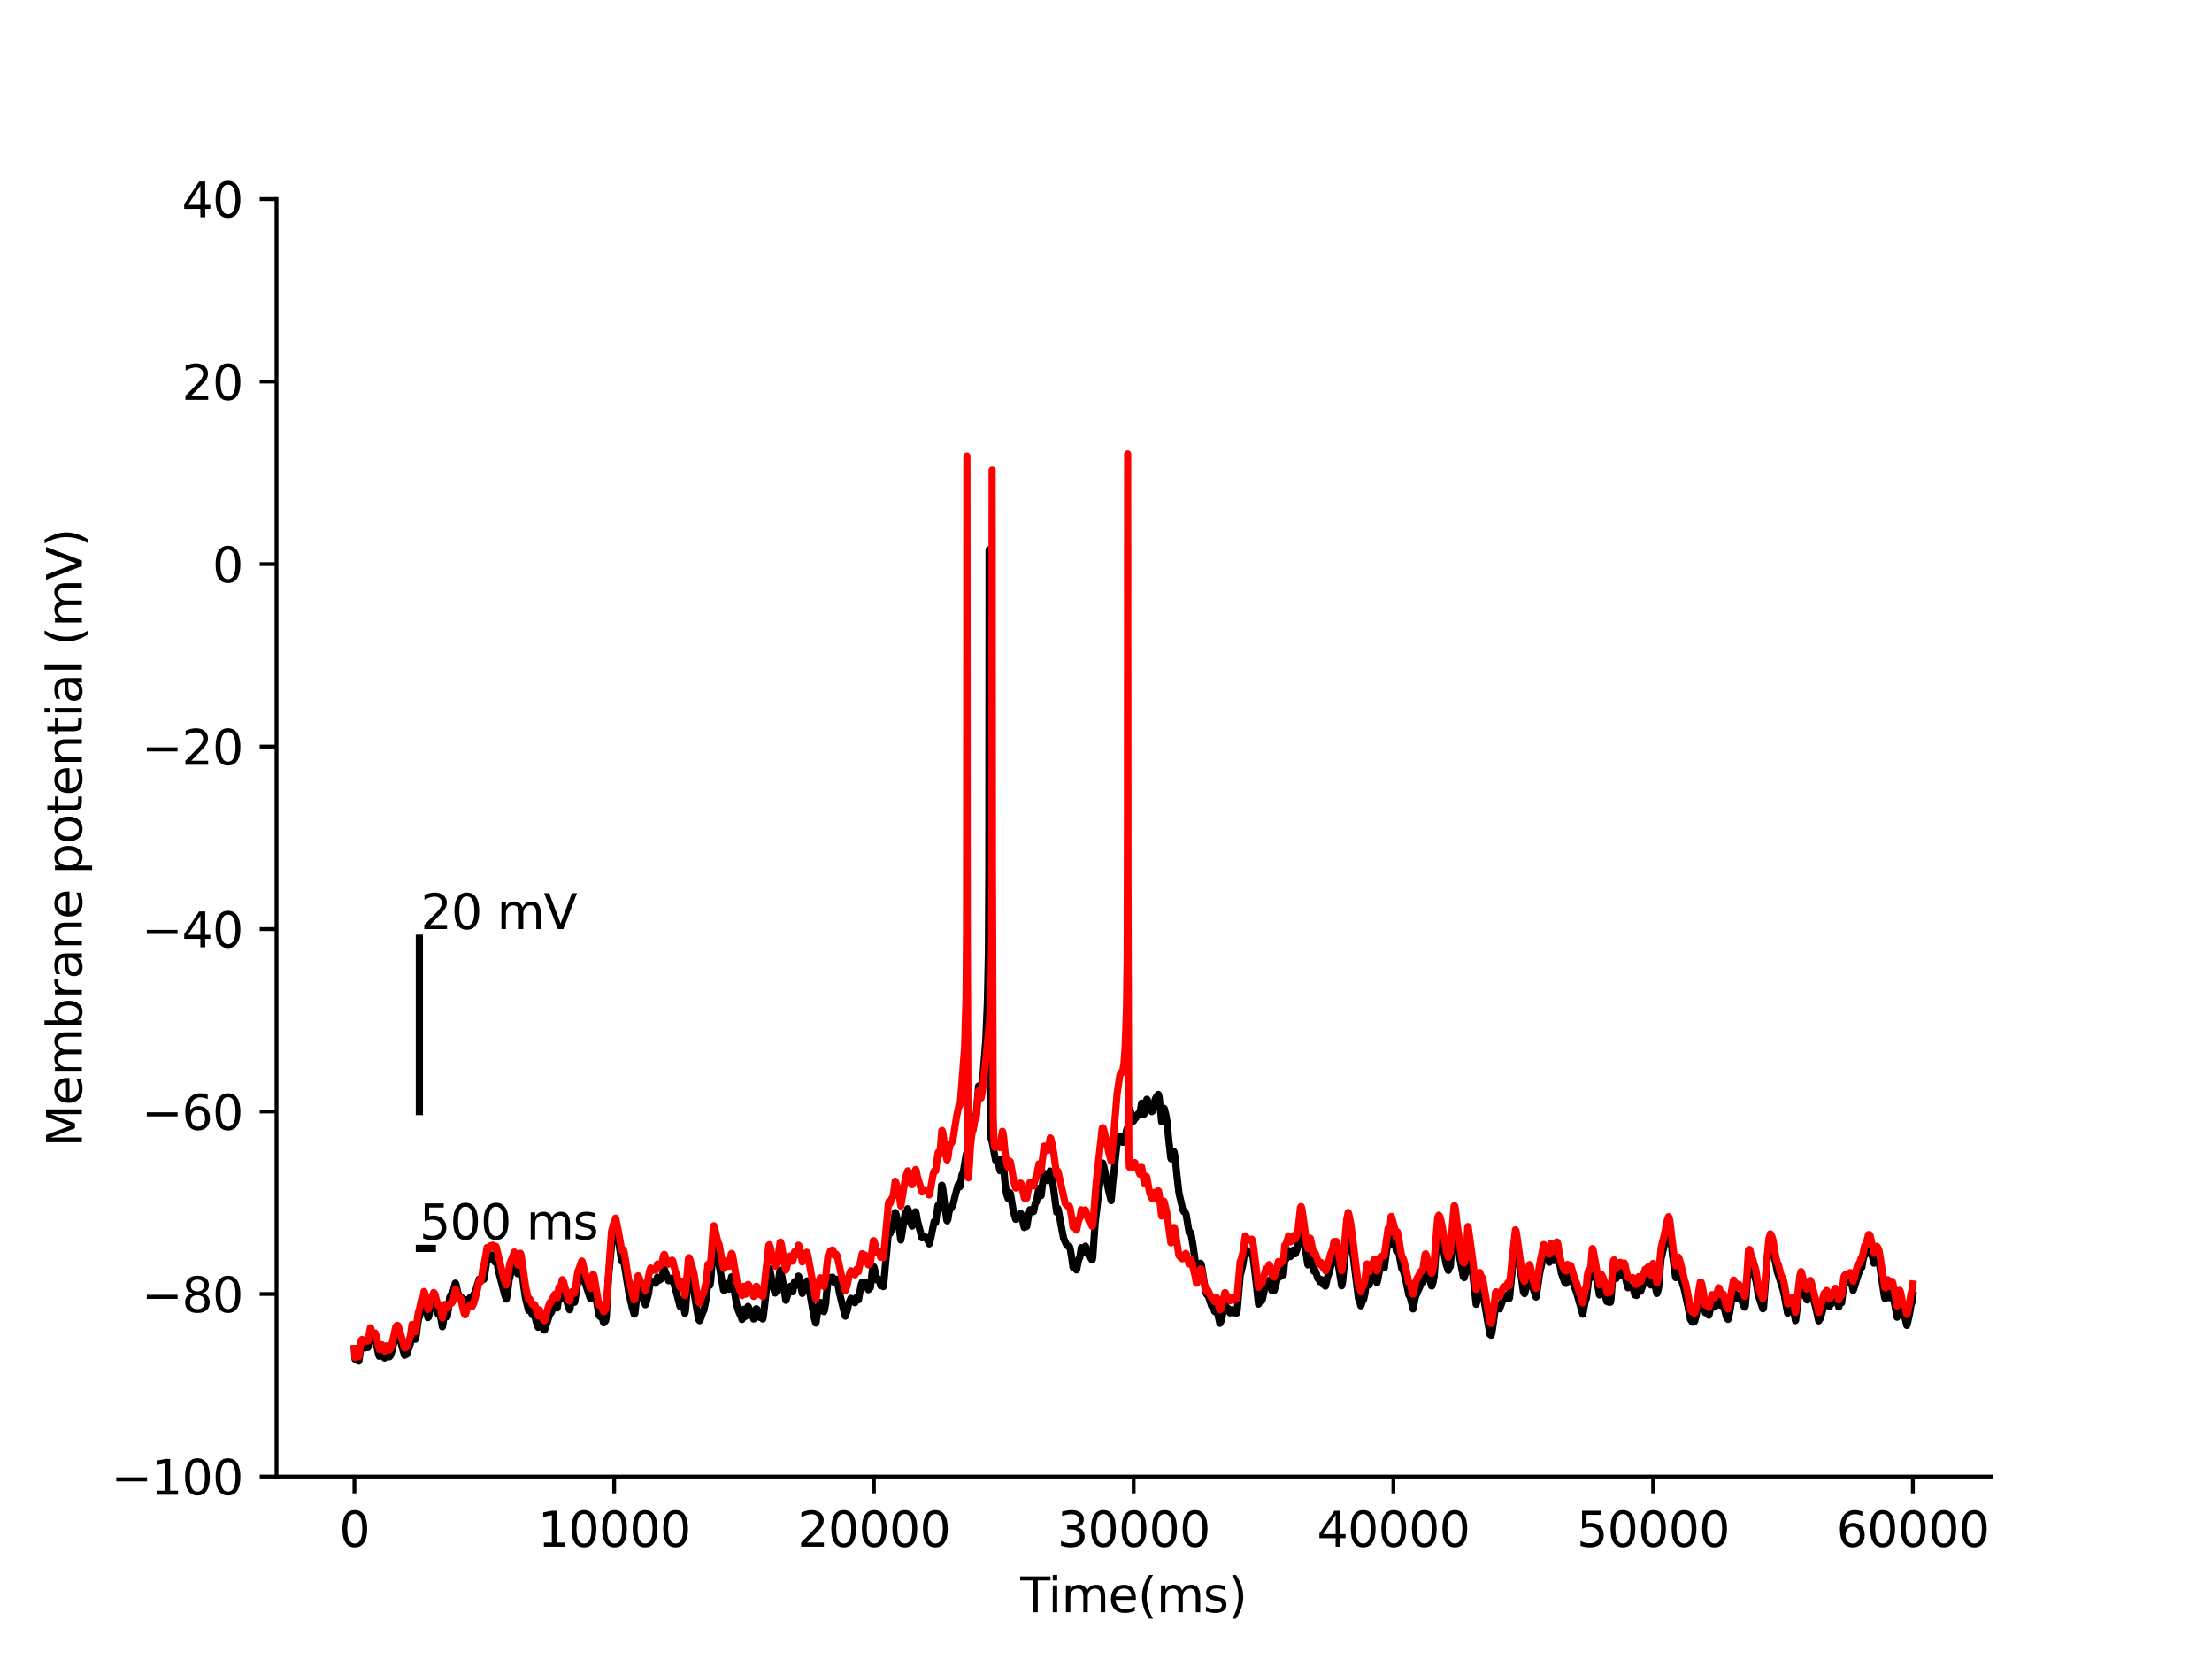 <?xml version="1.0" encoding="utf-8" standalone="no"?>
<!DOCTYPE svg PUBLIC "-//W3C//DTD SVG 1.1//EN"
  "http://www.w3.org/Graphics/SVG/1.1/DTD/svg11.dtd">
<svg xmlns:xlink="http://www.w3.org/1999/xlink" width="460.8pt" height="345.6pt" viewBox="0 0 460.8 345.6" xmlns="http://www.w3.org/2000/svg" version="1.1">
 <defs>
  <style type="text/css">*{stroke-linejoin: round; stroke-linecap: butt}</style>
 </defs>
 <g id="figure_1">
  <g id="patch_1">
   <path d="M 0 345.6 
L 460.8 345.6 
L 460.8 0 
L 0 0 
z
" style="fill: #ffffff"/>
  </g>
  <g id="axes_1">
   <g id="patch_2">
    <path d="M 57.6 307.584 
L 414.72 307.584 
L 414.72 41.472 
L 57.6 41.472 
z
" style="fill: #ffffff"/>
   </g>
   <g id="matplotlib.axis_1">
    <g id="xtick_1">
     <g id="line2d_1">
      <defs>
       <path id="m486f51c59d" d="M 0 0 
L 0 3.5 
" style="stroke: #000000; stroke-width: 0.8"/>
      </defs>
      <g>
       <use xlink:href="#m486f51c59d" x="73.833" y="307.584" style="stroke: #000000; stroke-width: 0.8"/>
      </g>
     </g>
     <g id="text_1">
      <!-- 0 -->
      <g transform="translate(70.651 322.182) scale(0.1 -0.1)">
       <defs>
        <path id="DejaVuSans-30" d="M 2034 4250 
Q 1547 4250 1301 3770 
Q 1056 3291 1056 2328 
Q 1056 1369 1301 889 
Q 1547 409 2034 409 
Q 2525 409 2770 889 
Q 3016 1369 3016 2328 
Q 3016 3291 2770 3770 
Q 2525 4250 2034 4250 
z
M 2034 4750 
Q 2819 4750 3233 4129 
Q 3647 3509 3647 2328 
Q 3647 1150 3233 529 
Q 2819 -91 2034 -91 
Q 1250 -91 836 529 
Q 422 1150 422 2328 
Q 422 3509 836 4129 
Q 1250 4750 2034 4750 
z
" transform="scale(0.016)"/>
       </defs>
       <use xlink:href="#DejaVuSans-30"/>
      </g>
     </g>
    </g>
    <g id="xtick_2">
     <g id="line2d_2">
      <g>
       <use xlink:href="#m486f51c59d" x="127.941" y="307.584" style="stroke: #000000; stroke-width: 0.8"/>
      </g>
     </g>
     <g id="text_2">
      <!-- 10000 -->
      <g transform="translate(112.035 322.182) scale(0.1 -0.1)">
       <defs>
        <path id="DejaVuSans-31" d="M 794 531 
L 1825 531 
L 1825 4091 
L 703 3866 
L 703 4441 
L 1819 4666 
L 2450 4666 
L 2450 531 
L 3481 531 
L 3481 0 
L 794 0 
L 794 531 
z
" transform="scale(0.016)"/>
       </defs>
       <use xlink:href="#DejaVuSans-31"/>
       <use xlink:href="#DejaVuSans-30" x="63.623"/>
       <use xlink:href="#DejaVuSans-30" x="127.246"/>
       <use xlink:href="#DejaVuSans-30" x="190.869"/>
       <use xlink:href="#DejaVuSans-30" x="254.492"/>
      </g>
     </g>
    </g>
    <g id="xtick_3">
     <g id="line2d_3">
      <g>
       <use xlink:href="#m486f51c59d" x="182.05" y="307.584" style="stroke: #000000; stroke-width: 0.8"/>
      </g>
     </g>
     <g id="text_3">
      <!-- 20000 -->
      <g transform="translate(166.144 322.182) scale(0.1 -0.1)">
       <defs>
        <path id="DejaVuSans-32" d="M 1228 531 
L 3431 531 
L 3431 0 
L 469 0 
L 469 531 
Q 828 903 1448 1529 
Q 2069 2156 2228 2338 
Q 2531 2678 2651 2914 
Q 2772 3150 2772 3378 
Q 2772 3750 2511 3984 
Q 2250 4219 1831 4219 
Q 1534 4219 1204 4116 
Q 875 4013 500 3803 
L 500 4441 
Q 881 4594 1212 4672 
Q 1544 4750 1819 4750 
Q 2544 4750 2975 4387 
Q 3406 4025 3406 3419 
Q 3406 3131 3298 2873 
Q 3191 2616 2906 2266 
Q 2828 2175 2409 1742 
Q 1991 1309 1228 531 
z
" transform="scale(0.016)"/>
       </defs>
       <use xlink:href="#DejaVuSans-32"/>
       <use xlink:href="#DejaVuSans-30" x="63.623"/>
       <use xlink:href="#DejaVuSans-30" x="127.246"/>
       <use xlink:href="#DejaVuSans-30" x="190.869"/>
       <use xlink:href="#DejaVuSans-30" x="254.492"/>
      </g>
     </g>
    </g>
    <g id="xtick_4">
     <g id="line2d_4">
      <g>
       <use xlink:href="#m486f51c59d" x="236.159" y="307.584" style="stroke: #000000; stroke-width: 0.8"/>
      </g>
     </g>
     <g id="text_4">
      <!-- 30000 -->
      <g transform="translate(220.252 322.182) scale(0.1 -0.1)">
       <defs>
        <path id="DejaVuSans-33" d="M 2597 2516 
Q 3050 2419 3304 2112 
Q 3559 1806 3559 1356 
Q 3559 666 3084 287 
Q 2609 -91 1734 -91 
Q 1441 -91 1130 -33 
Q 819 25 488 141 
L 488 750 
Q 750 597 1062 519 
Q 1375 441 1716 441 
Q 2309 441 2620 675 
Q 2931 909 2931 1356 
Q 2931 1769 2642 2001 
Q 2353 2234 1838 2234 
L 1294 2234 
L 1294 2753 
L 1863 2753 
Q 2328 2753 2575 2939 
Q 2822 3125 2822 3475 
Q 2822 3834 2567 4026 
Q 2313 4219 1838 4219 
Q 1578 4219 1281 4162 
Q 984 4106 628 3988 
L 628 4550 
Q 988 4650 1302 4700 
Q 1616 4750 1894 4750 
Q 2613 4750 3031 4423 
Q 3450 4097 3450 3541 
Q 3450 3153 3228 2886 
Q 3006 2619 2597 2516 
z
" transform="scale(0.016)"/>
       </defs>
       <use xlink:href="#DejaVuSans-33"/>
       <use xlink:href="#DejaVuSans-30" x="63.623"/>
       <use xlink:href="#DejaVuSans-30" x="127.246"/>
       <use xlink:href="#DejaVuSans-30" x="190.869"/>
       <use xlink:href="#DejaVuSans-30" x="254.492"/>
      </g>
     </g>
    </g>
    <g id="xtick_5">
     <g id="line2d_5">
      <g>
       <use xlink:href="#m486f51c59d" x="290.267" y="307.584" style="stroke: #000000; stroke-width: 0.8"/>
      </g>
     </g>
     <g id="text_5">
      <!-- 40000 -->
      <g transform="translate(274.361 322.182) scale(0.1 -0.1)">
       <defs>
        <path id="DejaVuSans-34" d="M 2419 4116 
L 825 1625 
L 2419 1625 
L 2419 4116 
z
M 2253 4666 
L 3047 4666 
L 3047 1625 
L 3713 1625 
L 3713 1100 
L 3047 1100 
L 3047 0 
L 2419 0 
L 2419 1100 
L 313 1100 
L 313 1709 
L 2253 4666 
z
" transform="scale(0.016)"/>
       </defs>
       <use xlink:href="#DejaVuSans-34"/>
       <use xlink:href="#DejaVuSans-30" x="63.623"/>
       <use xlink:href="#DejaVuSans-30" x="127.246"/>
       <use xlink:href="#DejaVuSans-30" x="190.869"/>
       <use xlink:href="#DejaVuSans-30" x="254.492"/>
      </g>
     </g>
    </g>
    <g id="xtick_6">
     <g id="line2d_6">
      <g>
       <use xlink:href="#m486f51c59d" x="344.376" y="307.584" style="stroke: #000000; stroke-width: 0.8"/>
      </g>
     </g>
     <g id="text_6">
      <!-- 50000 -->
      <g transform="translate(328.47 322.182) scale(0.1 -0.1)">
       <defs>
        <path id="DejaVuSans-35" d="M 691 4666 
L 3169 4666 
L 3169 4134 
L 1269 4134 
L 1269 2991 
Q 1406 3038 1543 3061 
Q 1681 3084 1819 3084 
Q 2600 3084 3056 2656 
Q 3513 2228 3513 1497 
Q 3513 744 3044 326 
Q 2575 -91 1722 -91 
Q 1428 -91 1123 -41 
Q 819 9 494 109 
L 494 744 
Q 775 591 1075 516 
Q 1375 441 1709 441 
Q 2250 441 2565 725 
Q 2881 1009 2881 1497 
Q 2881 1984 2565 2268 
Q 2250 2553 1709 2553 
Q 1456 2553 1204 2497 
Q 953 2441 691 2322 
L 691 4666 
z
" transform="scale(0.016)"/>
       </defs>
       <use xlink:href="#DejaVuSans-35"/>
       <use xlink:href="#DejaVuSans-30" x="63.623"/>
       <use xlink:href="#DejaVuSans-30" x="127.246"/>
       <use xlink:href="#DejaVuSans-30" x="190.869"/>
       <use xlink:href="#DejaVuSans-30" x="254.492"/>
      </g>
     </g>
    </g>
    <g id="xtick_7">
     <g id="line2d_7">
      <g>
       <use xlink:href="#m486f51c59d" x="398.485" y="307.584" style="stroke: #000000; stroke-width: 0.8"/>
      </g>
     </g>
     <g id="text_7">
      <!-- 60000 -->
      <g transform="translate(382.578 322.182) scale(0.1 -0.1)">
       <defs>
        <path id="DejaVuSans-36" d="M 2113 2584 
Q 1688 2584 1439 2293 
Q 1191 2003 1191 1497 
Q 1191 994 1439 701 
Q 1688 409 2113 409 
Q 2538 409 2786 701 
Q 3034 994 3034 1497 
Q 3034 2003 2786 2293 
Q 2538 2584 2113 2584 
z
M 3366 4563 
L 3366 3988 
Q 3128 4100 2886 4159 
Q 2644 4219 2406 4219 
Q 1781 4219 1451 3797 
Q 1122 3375 1075 2522 
Q 1259 2794 1537 2939 
Q 1816 3084 2150 3084 
Q 2853 3084 3261 2657 
Q 3669 2231 3669 1497 
Q 3669 778 3244 343 
Q 2819 -91 2113 -91 
Q 1303 -91 875 529 
Q 447 1150 447 2328 
Q 447 3434 972 4092 
Q 1497 4750 2381 4750 
Q 2619 4750 2861 4703 
Q 3103 4656 3366 4563 
z
" transform="scale(0.016)"/>
       </defs>
       <use xlink:href="#DejaVuSans-36"/>
       <use xlink:href="#DejaVuSans-30" x="63.623"/>
       <use xlink:href="#DejaVuSans-30" x="127.246"/>
       <use xlink:href="#DejaVuSans-30" x="190.869"/>
       <use xlink:href="#DejaVuSans-30" x="254.492"/>
      </g>
     </g>
    </g>
    <g id="text_8">
     <!-- Time(ms) -->
     <g transform="translate(212.55 335.861) scale(0.1 -0.1)">
      <defs>
       <path id="DejaVuSans-54" d="M -19 4666 
L 3928 4666 
L 3928 4134 
L 2272 4134 
L 2272 0 
L 1638 0 
L 1638 4134 
L -19 4134 
L -19 4666 
z
" transform="scale(0.016)"/>
       <path id="DejaVuSans-69" d="M 603 3500 
L 1178 3500 
L 1178 0 
L 603 0 
L 603 3500 
z
M 603 4863 
L 1178 4863 
L 1178 4134 
L 603 4134 
L 603 4863 
z
" transform="scale(0.016)"/>
       <path id="DejaVuSans-6d" d="M 3328 2828 
Q 3544 3216 3844 3400 
Q 4144 3584 4550 3584 
Q 5097 3584 5394 3201 
Q 5691 2819 5691 2113 
L 5691 0 
L 5113 0 
L 5113 2094 
Q 5113 2597 4934 2840 
Q 4756 3084 4391 3084 
Q 3944 3084 3684 2787 
Q 3425 2491 3425 1978 
L 3425 0 
L 2847 0 
L 2847 2094 
Q 2847 2600 2669 2842 
Q 2491 3084 2119 3084 
Q 1678 3084 1418 2786 
Q 1159 2488 1159 1978 
L 1159 0 
L 581 0 
L 581 3500 
L 1159 3500 
L 1159 2956 
Q 1356 3278 1631 3431 
Q 1906 3584 2284 3584 
Q 2666 3584 2933 3390 
Q 3200 3197 3328 2828 
z
" transform="scale(0.016)"/>
       <path id="DejaVuSans-65" d="M 3597 1894 
L 3597 1613 
L 953 1613 
Q 991 1019 1311 708 
Q 1631 397 2203 397 
Q 2534 397 2845 478 
Q 3156 559 3463 722 
L 3463 178 
Q 3153 47 2828 -22 
Q 2503 -91 2169 -91 
Q 1331 -91 842 396 
Q 353 884 353 1716 
Q 353 2575 817 3079 
Q 1281 3584 2069 3584 
Q 2775 3584 3186 3129 
Q 3597 2675 3597 1894 
z
M 3022 2063 
Q 3016 2534 2758 2815 
Q 2500 3097 2075 3097 
Q 1594 3097 1305 2825 
Q 1016 2553 972 2059 
L 3022 2063 
z
" transform="scale(0.016)"/>
       <path id="DejaVuSans-28" d="M 1984 4856 
Q 1566 4138 1362 3434 
Q 1159 2731 1159 2009 
Q 1159 1288 1364 580 
Q 1569 -128 1984 -844 
L 1484 -844 
Q 1016 -109 783 600 
Q 550 1309 550 2009 
Q 550 2706 781 3412 
Q 1013 4119 1484 4856 
L 1984 4856 
z
" transform="scale(0.016)"/>
       <path id="DejaVuSans-73" d="M 2834 3397 
L 2834 2853 
Q 2591 2978 2328 3040 
Q 2066 3103 1784 3103 
Q 1356 3103 1142 2972 
Q 928 2841 928 2578 
Q 928 2378 1081 2264 
Q 1234 2150 1697 2047 
L 1894 2003 
Q 2506 1872 2764 1633 
Q 3022 1394 3022 966 
Q 3022 478 2636 193 
Q 2250 -91 1575 -91 
Q 1294 -91 989 -36 
Q 684 19 347 128 
L 347 722 
Q 666 556 975 473 
Q 1284 391 1588 391 
Q 1994 391 2212 530 
Q 2431 669 2431 922 
Q 2431 1156 2273 1281 
Q 2116 1406 1581 1522 
L 1381 1569 
Q 847 1681 609 1914 
Q 372 2147 372 2553 
Q 372 3047 722 3315 
Q 1072 3584 1716 3584 
Q 2034 3584 2315 3537 
Q 2597 3491 2834 3397 
z
" transform="scale(0.016)"/>
       <path id="DejaVuSans-29" d="M 513 4856 
L 1013 4856 
Q 1481 4119 1714 3412 
Q 1947 2706 1947 2009 
Q 1947 1309 1714 600 
Q 1481 -109 1013 -844 
L 513 -844 
Q 928 -128 1133 580 
Q 1338 1288 1338 2009 
Q 1338 2731 1133 3434 
Q 928 4138 513 4856 
z
" transform="scale(0.016)"/>
      </defs>
      <use xlink:href="#DejaVuSans-54"/>
      <use xlink:href="#DejaVuSans-69" x="57.959"/>
      <use xlink:href="#DejaVuSans-6d" x="85.742"/>
      <use xlink:href="#DejaVuSans-65" x="183.154"/>
      <use xlink:href="#DejaVuSans-28" x="244.678"/>
      <use xlink:href="#DejaVuSans-6d" x="283.691"/>
      <use xlink:href="#DejaVuSans-73" x="381.104"/>
      <use xlink:href="#DejaVuSans-29" x="433.203"/>
     </g>
    </g>
   </g>
   <g id="matplotlib.axis_2">
    <g id="ytick_1">
     <g id="line2d_8">
      <defs>
       <path id="m5f88c85d9c" d="M 0 0 
L -3.5 0 
" style="stroke: #000000; stroke-width: 0.8"/>
      </defs>
      <g>
       <use xlink:href="#m5f88c85d9c" x="57.6" y="307.584" style="stroke: #000000; stroke-width: 0.8"/>
      </g>
     </g>
     <g id="text_9">
      <!-- −100 -->
      <g transform="translate(23.133 311.383) scale(0.1 -0.1)">
       <defs>
        <path id="DejaVuSans-2212" d="M 678 2272 
L 4684 2272 
L 4684 1741 
L 678 1741 
L 678 2272 
z
" transform="scale(0.016)"/>
       </defs>
       <use xlink:href="#DejaVuSans-2212"/>
       <use xlink:href="#DejaVuSans-31" x="83.789"/>
       <use xlink:href="#DejaVuSans-30" x="147.412"/>
       <use xlink:href="#DejaVuSans-30" x="211.035"/>
      </g>
     </g>
    </g>
    <g id="ytick_2">
     <g id="line2d_9">
      <g>
       <use xlink:href="#m5f88c85d9c" x="57.6" y="269.568" style="stroke: #000000; stroke-width: 0.8"/>
      </g>
     </g>
     <g id="text_10">
      <!-- −80 -->
      <g transform="translate(29.495 273.367) scale(0.1 -0.1)">
       <defs>
        <path id="DejaVuSans-38" d="M 2034 2216 
Q 1584 2216 1326 1975 
Q 1069 1734 1069 1313 
Q 1069 891 1326 650 
Q 1584 409 2034 409 
Q 2484 409 2743 651 
Q 3003 894 3003 1313 
Q 3003 1734 2745 1975 
Q 2488 2216 2034 2216 
z
M 1403 2484 
Q 997 2584 770 2862 
Q 544 3141 544 3541 
Q 544 4100 942 4425 
Q 1341 4750 2034 4750 
Q 2731 4750 3128 4425 
Q 3525 4100 3525 3541 
Q 3525 3141 3298 2862 
Q 3072 2584 2669 2484 
Q 3125 2378 3379 2068 
Q 3634 1759 3634 1313 
Q 3634 634 3220 271 
Q 2806 -91 2034 -91 
Q 1263 -91 848 271 
Q 434 634 434 1313 
Q 434 1759 690 2068 
Q 947 2378 1403 2484 
z
M 1172 3481 
Q 1172 3119 1398 2916 
Q 1625 2713 2034 2713 
Q 2441 2713 2670 2916 
Q 2900 3119 2900 3481 
Q 2900 3844 2670 4047 
Q 2441 4250 2034 4250 
Q 1625 4250 1398 4047 
Q 1172 3844 1172 3481 
z
" transform="scale(0.016)"/>
       </defs>
       <use xlink:href="#DejaVuSans-2212"/>
       <use xlink:href="#DejaVuSans-38" x="83.789"/>
       <use xlink:href="#DejaVuSans-30" x="147.412"/>
      </g>
     </g>
    </g>
    <g id="ytick_3">
     <g id="line2d_10">
      <g>
       <use xlink:href="#m5f88c85d9c" x="57.6" y="231.552" style="stroke: #000000; stroke-width: 0.8"/>
      </g>
     </g>
     <g id="text_11">
      <!-- −60 -->
      <g transform="translate(29.495 235.351) scale(0.1 -0.1)">
       <use xlink:href="#DejaVuSans-2212"/>
       <use xlink:href="#DejaVuSans-36" x="83.789"/>
       <use xlink:href="#DejaVuSans-30" x="147.412"/>
      </g>
     </g>
    </g>
    <g id="ytick_4">
     <g id="line2d_11">
      <g>
       <use xlink:href="#m5f88c85d9c" x="57.6" y="193.536" style="stroke: #000000; stroke-width: 0.8"/>
      </g>
     </g>
     <g id="text_12">
      <!-- −40 -->
      <g transform="translate(29.495 197.335) scale(0.1 -0.1)">
       <use xlink:href="#DejaVuSans-2212"/>
       <use xlink:href="#DejaVuSans-34" x="83.789"/>
       <use xlink:href="#DejaVuSans-30" x="147.412"/>
      </g>
     </g>
    </g>
    <g id="ytick_5">
     <g id="line2d_12">
      <g>
       <use xlink:href="#m5f88c85d9c" x="57.6" y="155.52" style="stroke: #000000; stroke-width: 0.8"/>
      </g>
     </g>
     <g id="text_13">
      <!-- −20 -->
      <g transform="translate(29.495 159.319) scale(0.1 -0.1)">
       <use xlink:href="#DejaVuSans-2212"/>
       <use xlink:href="#DejaVuSans-32" x="83.789"/>
       <use xlink:href="#DejaVuSans-30" x="147.412"/>
      </g>
     </g>
    </g>
    <g id="ytick_6">
     <g id="line2d_13">
      <g>
       <use xlink:href="#m5f88c85d9c" x="57.6" y="117.504" style="stroke: #000000; stroke-width: 0.8"/>
      </g>
     </g>
     <g id="text_14">
      <!-- 0 -->
      <g transform="translate(44.237 121.303) scale(0.1 -0.1)">
       <use xlink:href="#DejaVuSans-30"/>
      </g>
     </g>
    </g>
    <g id="ytick_7">
     <g id="line2d_14">
      <g>
       <use xlink:href="#m5f88c85d9c" x="57.6" y="79.488" style="stroke: #000000; stroke-width: 0.8"/>
      </g>
     </g>
     <g id="text_15">
      <!-- 20 -->
      <g transform="translate(37.875 83.287) scale(0.1 -0.1)">
       <use xlink:href="#DejaVuSans-32"/>
       <use xlink:href="#DejaVuSans-30" x="63.623"/>
      </g>
     </g>
    </g>
    <g id="ytick_8">
     <g id="line2d_15">
      <g>
       <use xlink:href="#m5f88c85d9c" x="57.6" y="41.472" style="stroke: #000000; stroke-width: 0.8"/>
      </g>
     </g>
     <g id="text_16">
      <!-- 40 -->
      <g transform="translate(37.875 45.271) scale(0.1 -0.1)">
       <use xlink:href="#DejaVuSans-34"/>
       <use xlink:href="#DejaVuSans-30" x="63.623"/>
      </g>
     </g>
    </g>
    <g id="text_17">
     <!-- Membrane potential (mV) -->
     <g transform="translate(17.053 238.94) rotate(-90) scale(0.1 -0.1)">
      <defs>
       <path id="DejaVuSans-4d" d="M 628 4666 
L 1569 4666 
L 2759 1491 
L 3956 4666 
L 4897 4666 
L 4897 0 
L 4281 0 
L 4281 4097 
L 3078 897 
L 2444 897 
L 1241 4097 
L 1241 0 
L 628 0 
L 628 4666 
z
" transform="scale(0.016)"/>
       <path id="DejaVuSans-62" d="M 3116 1747 
Q 3116 2381 2855 2742 
Q 2594 3103 2138 3103 
Q 1681 3103 1420 2742 
Q 1159 2381 1159 1747 
Q 1159 1113 1420 752 
Q 1681 391 2138 391 
Q 2594 391 2855 752 
Q 3116 1113 3116 1747 
z
M 1159 2969 
Q 1341 3281 1617 3432 
Q 1894 3584 2278 3584 
Q 2916 3584 3314 3078 
Q 3713 2572 3713 1747 
Q 3713 922 3314 415 
Q 2916 -91 2278 -91 
Q 1894 -91 1617 61 
Q 1341 213 1159 525 
L 1159 0 
L 581 0 
L 581 4863 
L 1159 4863 
L 1159 2969 
z
" transform="scale(0.016)"/>
       <path id="DejaVuSans-72" d="M 2631 2963 
Q 2534 3019 2420 3045 
Q 2306 3072 2169 3072 
Q 1681 3072 1420 2755 
Q 1159 2438 1159 1844 
L 1159 0 
L 581 0 
L 581 3500 
L 1159 3500 
L 1159 2956 
Q 1341 3275 1631 3429 
Q 1922 3584 2338 3584 
Q 2397 3584 2469 3576 
Q 2541 3569 2628 3553 
L 2631 2963 
z
" transform="scale(0.016)"/>
       <path id="DejaVuSans-61" d="M 2194 1759 
Q 1497 1759 1228 1600 
Q 959 1441 959 1056 
Q 959 750 1161 570 
Q 1363 391 1709 391 
Q 2188 391 2477 730 
Q 2766 1069 2766 1631 
L 2766 1759 
L 2194 1759 
z
M 3341 1997 
L 3341 0 
L 2766 0 
L 2766 531 
Q 2569 213 2275 61 
Q 1981 -91 1556 -91 
Q 1019 -91 701 211 
Q 384 513 384 1019 
Q 384 1609 779 1909 
Q 1175 2209 1959 2209 
L 2766 2209 
L 2766 2266 
Q 2766 2663 2505 2880 
Q 2244 3097 1772 3097 
Q 1472 3097 1187 3025 
Q 903 2953 641 2809 
L 641 3341 
Q 956 3463 1253 3523 
Q 1550 3584 1831 3584 
Q 2591 3584 2966 3190 
Q 3341 2797 3341 1997 
z
" transform="scale(0.016)"/>
       <path id="DejaVuSans-6e" d="M 3513 2113 
L 3513 0 
L 2938 0 
L 2938 2094 
Q 2938 2591 2744 2837 
Q 2550 3084 2163 3084 
Q 1697 3084 1428 2787 
Q 1159 2491 1159 1978 
L 1159 0 
L 581 0 
L 581 3500 
L 1159 3500 
L 1159 2956 
Q 1366 3272 1645 3428 
Q 1925 3584 2291 3584 
Q 2894 3584 3203 3211 
Q 3513 2838 3513 2113 
z
" transform="scale(0.016)"/>
       <path id="DejaVuSans-20" transform="scale(0.016)"/>
       <path id="DejaVuSans-70" d="M 1159 525 
L 1159 -1331 
L 581 -1331 
L 581 3500 
L 1159 3500 
L 1159 2969 
Q 1341 3281 1617 3432 
Q 1894 3584 2278 3584 
Q 2916 3584 3314 3078 
Q 3713 2572 3713 1747 
Q 3713 922 3314 415 
Q 2916 -91 2278 -91 
Q 1894 -91 1617 61 
Q 1341 213 1159 525 
z
M 3116 1747 
Q 3116 2381 2855 2742 
Q 2594 3103 2138 3103 
Q 1681 3103 1420 2742 
Q 1159 2381 1159 1747 
Q 1159 1113 1420 752 
Q 1681 391 2138 391 
Q 2594 391 2855 752 
Q 3116 1113 3116 1747 
z
" transform="scale(0.016)"/>
       <path id="DejaVuSans-6f" d="M 1959 3097 
Q 1497 3097 1228 2736 
Q 959 2375 959 1747 
Q 959 1119 1226 758 
Q 1494 397 1959 397 
Q 2419 397 2687 759 
Q 2956 1122 2956 1747 
Q 2956 2369 2687 2733 
Q 2419 3097 1959 3097 
z
M 1959 3584 
Q 2709 3584 3137 3096 
Q 3566 2609 3566 1747 
Q 3566 888 3137 398 
Q 2709 -91 1959 -91 
Q 1206 -91 779 398 
Q 353 888 353 1747 
Q 353 2609 779 3096 
Q 1206 3584 1959 3584 
z
" transform="scale(0.016)"/>
       <path id="DejaVuSans-74" d="M 1172 4494 
L 1172 3500 
L 2356 3500 
L 2356 3053 
L 1172 3053 
L 1172 1153 
Q 1172 725 1289 603 
Q 1406 481 1766 481 
L 2356 481 
L 2356 0 
L 1766 0 
Q 1100 0 847 248 
Q 594 497 594 1153 
L 594 3053 
L 172 3053 
L 172 3500 
L 594 3500 
L 594 4494 
L 1172 4494 
z
" transform="scale(0.016)"/>
       <path id="DejaVuSans-6c" d="M 603 4863 
L 1178 4863 
L 1178 0 
L 603 0 
L 603 4863 
z
" transform="scale(0.016)"/>
       <path id="DejaVuSans-56" d="M 1831 0 
L 50 4666 
L 709 4666 
L 2188 738 
L 3669 4666 
L 4325 4666 
L 2547 0 
L 1831 0 
z
" transform="scale(0.016)"/>
      </defs>
      <use xlink:href="#DejaVuSans-4d"/>
      <use xlink:href="#DejaVuSans-65" x="86.279"/>
      <use xlink:href="#DejaVuSans-6d" x="147.803"/>
      <use xlink:href="#DejaVuSans-62" x="245.215"/>
      <use xlink:href="#DejaVuSans-72" x="308.691"/>
      <use xlink:href="#DejaVuSans-61" x="349.805"/>
      <use xlink:href="#DejaVuSans-6e" x="411.084"/>
      <use xlink:href="#DejaVuSans-65" x="474.463"/>
      <use xlink:href="#DejaVuSans-20" x="535.986"/>
      <use xlink:href="#DejaVuSans-70" x="567.773"/>
      <use xlink:href="#DejaVuSans-6f" x="631.25"/>
      <use xlink:href="#DejaVuSans-74" x="692.432"/>
      <use xlink:href="#DejaVuSans-65" x="731.641"/>
      <use xlink:href="#DejaVuSans-6e" x="793.164"/>
      <use xlink:href="#DejaVuSans-74" x="856.543"/>
      <use xlink:href="#DejaVuSans-69" x="895.752"/>
      <use xlink:href="#DejaVuSans-61" x="923.535"/>
      <use xlink:href="#DejaVuSans-6c" x="984.814"/>
      <use xlink:href="#DejaVuSans-20" x="1012.598"/>
      <use xlink:href="#DejaVuSans-28" x="1044.385"/>
      <use xlink:href="#DejaVuSans-6d" x="1083.398"/>
      <use xlink:href="#DejaVuSans-56" x="1180.811"/>
      <use xlink:href="#DejaVuSans-29" x="1249.219"/>
     </g>
    </g>
   </g>
   <g id="line2d_16">
    <path d="M 73.833 280.973 
L 73.973 283.156 
L 74.019 283.055 
L 74.176 282.771 
L 74.214 282.8 
L 74.352 283.15 
L 74.533 283.391 
L 74.69 283.547 
L 74.728 283.555 
L 74.774 283.476 
L 74.845 283.026 
L 75.177 280.443 
L 75.41 280.2 
L 75.418 280.205 
L 75.832 280.605 
L 75.986 280.798 
L 76.027 280.738 
L 76.278 280.413 
L 76.297 280.425 
L 76.476 280.703 
L 76.625 280.709 
L 76.687 280.55 
L 77.139 277.994 
L 77.239 278.103 
L 77.431 278.764 
L 77.65 279.236 
L 77.775 279.231 
L 78.17 279.166 
L 78.367 279.75 
L 78.838 282.046 
L 79.016 282.56 
L 79.046 282.544 
L 79.184 282.247 
L 79.52 281.592 
L 79.66 281.759 
L 79.925 282.518 
L 80.112 282.909 
L 80.142 282.883 
L 80.261 282.503 
L 80.545 281.813 
L 80.68 281.888 
L 80.897 282.363 
L 81.113 282.653 
L 81.124 282.647 
L 81.324 282.389 
L 81.57 281.714 
L 81.949 280.051 
L 82.082 279.52 
L 82.417 277.894 
L 82.896 277.643 
L 83.069 278.032 
L 83.97 281.294 
L 84.281 282.33 
L 84.284 282.33 
L 84.719 282.114 
L 85.474 279.923 
L 85.84 277.413 
L 85.856 277.419 
L 85.961 277.611 
L 86.494 279.019 
L 86.548 278.908 
L 86.784 277.717 
L 86.97 276.026 
L 87.208 274.646 
L 87.363 274.364 
L 87.79 272.297 
L 87.888 272.407 
L 87.998 272.613 
L 88.026 272.448 
L 88.304 270.69 
L 88.412 270.781 
L 88.572 271.333 
L 88.894 273.447 
L 89.14 274.476 
L 89.251 274.386 
L 89.367 273.991 
L 89.714 272.104 
L 90.041 271.795 
L 90.341 271.033 
L 90.382 271.06 
L 90.625 271.439 
L 90.861 272.44 
L 91.191 273.64 
L 91.321 273.819 
L 91.364 273.775 
L 91.543 273.637 
L 91.572 273.665 
L 91.718 274.027 
L 92.011 275.494 
L 92.159 276.392 
L 92.214 276.074 
L 92.625 273.572 
L 92.701 273.576 
L 92.73 273.618 
L 93.163 274.289 
L 93.193 274.229 
L 93.309 273.265 
L 93.699 270.224 
L 93.945 269.754 
L 94.462 268.837 
L 94.849 267.302 
L 94.878 267.319 
L 94.997 267.585 
L 95.287 268.973 
L 95.601 270.013 
L 95.733 269.996 
L 95.863 270.056 
L 96.177 270.35 
L 96.31 270.566 
L 96.886 271.775 
L 96.989 271.678 
L 97.156 270.941 
L 97.338 270.724 
L 97.549 270.792 
L 97.665 271.032 
L 97.727 270.887 
L 97.973 270.271 
L 98.001 270.286 
L 98.195 270.301 
L 98.534 270.02 
L 98.672 269.727 
L 98.934 269.282 
L 99.058 269.015 
L 99.792 266.513 
L 99.889 266.607 
L 100.13 266.973 
L 100.197 266.869 
L 100.614 266.202 
L 100.655 266.242 
L 100.79 266.502 
L 100.847 266.34 
L 101.047 264.953 
L 101.482 262.098 
L 101.569 262.19 
L 101.707 262.458 
L 101.764 262.369 
L 102.197 261.442 
L 102.245 261.486 
L 102.329 261.568 
L 102.386 261.495 
L 102.516 261.408 
L 102.548 261.443 
L 102.724 261.911 
L 103.076 262.88 
L 103.119 262.801 
L 103.306 262.329 
L 103.36 262.395 
L 103.528 263.024 
L 103.861 264.819 
L 104.169 265.994 
L 105.165 269.861 
L 105.459 270.622 
L 105.527 270.444 
L 105.744 269.15 
L 106.036 266.756 
L 106.764 263.808 
L 106.766 263.809 
L 106.85 263.726 
L 107.145 262.83 
L 107.205 262.89 
L 107.351 263.369 
L 107.862 265.357 
L 107.886 265.351 
L 107.911 265.234 
L 108.233 263.058 
L 108.249 263.065 
L 108.471 263.286 
L 108.663 264.262 
L 109.093 267.899 
L 109.474 270.43 
L 110.107 272.988 
L 110.21 272.888 
L 110.389 272.826 
L 110.397 272.834 
L 110.546 273.124 
L 110.922 273.885 
L 111.011 273.95 
L 111.065 273.882 
L 111.236 273.805 
L 111.249 273.817 
L 111.401 274.11 
L 111.687 275.265 
L 111.988 276.159 
L 112.112 276.505 
L 112.147 276.288 
L 112.388 275.039 
L 112.391 275.04 
L 112.48 275.178 
L 113.284 277.049 
L 113.408 277.088 
L 113.427 277.077 
L 113.506 276.906 
L 114.615 273.473 
L 114.739 273.486 
L 114.75 273.499 
L 114.791 273.521 
L 114.834 273.431 
L 115.326 272.236 
L 115.526 271.828 
L 115.683 271.655 
L 115.708 271.671 
L 115.84 271.941 
L 116.062 272.478 
L 116.095 272.373 
L 116.422 270.229 
L 116.533 270.322 
L 116.695 270.569 
L 116.741 270.648 
L 116.785 270.502 
L 117.115 268.692 
L 117.182 268.753 
L 117.412 269.223 
L 118.654 272.839 
L 118.724 272.745 
L 118.949 271.32 
L 119.133 270.893 
L 119.146 270.897 
L 119.428 270.921 
L 119.552 271.048 
L 119.677 271.288 
L 119.728 271.161 
L 119.89 270.126 
L 120.413 266.631 
L 120.621 266.341 
L 120.918 265.732 
L 121.2 264.855 
L 121.208 264.857 
L 121.308 265.015 
L 121.5 265.851 
L 121.868 267.326 
L 122.052 267.753 
L 122.918 270.373 
L 123.045 270.501 
L 123.086 270.382 
L 123.259 268.988 
L 123.529 267.59 
L 123.605 267.587 
L 123.64 267.635 
L 123.794 268.135 
L 124.114 270.097 
L 124.755 273.942 
L 124.952 274.242 
L 125.069 274.15 
L 125.255 274.1 
L 125.258 274.103 
L 125.412 274.399 
L 125.761 275.565 
L 125.894 275.442 
L 126.164 275.106 
L 126.31 274.139 
L 126.462 271.277 
L 126.795 265.693 
L 127.531 257.892 
L 127.92 256.629 
L 127.953 256.654 
L 127.996 256.711 
L 128.028 256.573 
L 128.226 255.63 
L 128.272 255.693 
L 128.396 256.308 
L 128.81 258.428 
L 128.994 259.523 
L 129.508 262.706 
L 129.633 262.658 
L 129.855 262.679 
L 130.003 263.106 
L 130.269 264.697 
L 131.021 269.455 
L 131.721 272.417 
L 132.108 273.772 
L 132.257 273.635 
L 132.398 272.358 
L 132.79 268.84 
L 132.941 268.621 
L 132.966 268.636 
L 133.09 268.894 
L 133.675 270.393 
L 133.845 270.453 
L 134.254 271.224 
L 134.44 271.799 
L 134.505 271.709 
L 135.073 269.597 
L 135.506 266.852 
L 135.593 266.815 
L 135.633 266.859 
L 135.804 266.924 
L 135.963 266.963 
L 136.229 267.139 
L 136.488 267.241 
L 136.559 267.334 
L 136.605 267.224 
L 136.946 266.07 
L 137.005 266.14 
L 137.222 266.757 
L 137.327 266.556 
L 137.473 266.384 
L 137.506 266.411 
L 137.63 266.518 
L 137.681 266.448 
L 137.963 265.797 
L 138.22 264.611 
L 138.369 264.401 
L 138.398 264.422 
L 138.523 264.716 
L 139.294 266.806 
L 139.678 266.752 
L 139.989 266.275 
L 140.097 266.364 
L 140.265 266.912 
L 140.863 269.11 
L 141.08 269.897 
L 141.642 272.085 
L 141.78 272.271 
L 141.821 272.12 
L 142.083 270.77 
L 142.135 270.822 
L 142.278 271.318 
L 142.678 273.6 
L 142.776 273.177 
L 142.919 271.376 
L 143.357 266.109 
L 143.531 265.677 
L 143.547 265.683 
L 143.652 265.882 
L 144.537 268.942 
L 144.919 271.294 
L 145.525 274.827 
L 145.736 275.118 
L 145.755 275.108 
L 145.86 274.908 
L 146.393 273.391 
L 146.609 272.985 
L 147.105 270.622 
L 147.462 267.072 
L 147.57 266.935 
L 147.61 266.969 
L 147.746 267.34 
L 147.862 267.769 
L 147.927 267.621 
L 148.07 266.589 
L 148.298 263.563 
L 148.587 259.488 
L 148.695 259.236 
L 148.739 259.281 
L 148.863 259.753 
L 149.577 263.013 
L 149.767 263.359 
L 149.989 264.537 
L 150.711 268.731 
L 150.881 268.872 
L 150.884 268.871 
L 150.938 268.726 
L 151.293 267.398 
L 151.32 267.413 
L 151.455 267.679 
L 151.882 268.586 
L 151.907 268.495 
L 152.407 265.963 
L 152.502 266.082 
L 152.678 266.788 
L 153.057 269.447 
L 153.446 271.668 
L 153.801 272.967 
L 154.214 273.954 
L 154.358 274.156 
L 154.572 274.872 
L 154.612 274.493 
L 154.85 272.771 
L 154.926 272.862 
L 155.091 273.59 
L 155.326 274.227 
L 155.364 274.11 
L 155.819 272.147 
L 155.824 272.148 
L 155.954 272.294 
L 156.168 272.962 
L 156.428 273.54 
L 156.869 274.377 
L 156.993 274.769 
L 157.061 274.675 
L 157.215 274.064 
L 157.548 272.638 
L 157.664 272.689 
L 157.832 273.14 
L 158.205 274.418 
L 158.283 274.396 
L 158.692 274.458 
L 158.9 274.766 
L 158.936 274.689 
L 159.082 273.678 
L 159.842 266.946 
L 160.148 264.361 
L 160.24 264.263 
L 160.286 264.31 
L 160.426 264.757 
L 160.91 267.479 
L 161.2 268.601 
L 161.419 269.222 
L 161.471 269.363 
L 161.53 269.215 
L 161.757 268.776 
L 161.763 268.778 
L 161.925 268.901 
L 161.968 268.754 
L 162.106 267.43 
L 162.458 264.749 
L 162.566 264.611 
L 162.607 264.647 
L 162.739 265.03 
L 163.013 266.656 
L 163.708 270.878 
L 163.735 270.871 
L 163.765 270.793 
L 164.612 267.989 
L 164.758 268.051 
L 164.923 268.421 
L 165.107 269.101 
L 165.191 268.931 
L 165.274 268.437 
L 165.529 267.004 
L 165.588 266.972 
L 165.634 267.035 
L 165.783 267.617 
L 165.856 267.75 
L 165.91 267.663 
L 166.037 266.962 
L 166.311 265.84 
L 166.405 265.927 
L 166.568 266.52 
L 167.133 269.45 
L 167.217 269.229 
L 167.463 268.702 
L 167.471 268.704 
L 167.707 268.848 
L 167.742 268.694 
L 168.137 266.832 
L 168.175 266.856 
L 168.302 267.162 
L 168.562 268.498 
L 169.652 274.703 
L 169.947 275.62 
L 170.009 275.477 
L 170.155 274.412 
L 170.496 272.183 
L 170.883 271.314 
L 170.953 271.385 
L 171.132 271.885 
L 171.619 273.228 
L 171.648 273.212 
L 171.738 272.983 
L 172.03 271.39 
L 172.187 269.497 
L 172.49 266.946 
L 172.633 266.69 
L 172.663 266.707 
L 172.736 266.732 
L 172.766 266.652 
L 173.017 266.132 
L 173.434 266.081 
L 173.594 266.609 
L 173.813 267.172 
L 173.826 267.166 
L 173.91 266.975 
L 174.165 266.488 
L 174.324 266.62 
L 174.5 267.17 
L 174.825 269.107 
L 175.285 271.032 
L 175.815 273.162 
L 176.088 274.181 
L 176.126 274.133 
L 176.521 272.86 
L 176.816 271.451 
L 177.016 271.058 
L 177.262 270.474 
L 177.273 270.478 
L 177.406 270.669 
L 178.101 271.387 
L 178.139 271.306 
L 178.493 270.183 
L 178.564 270.253 
L 178.821 270.79 
L 178.875 270.563 
L 179.424 267.546 
L 179.624 267.074 
L 179.768 267.158 
L 180.041 267.47 
L 180.068 267.444 
L 180.306 267.183 
L 180.352 267.237 
L 180.544 267.765 
L 180.893 268.679 
L 181.009 268.589 
L 181.326 268.21 
L 181.81 263.944 
L 181.97 263.859 
L 182.07 263.972 
L 182.251 264.681 
L 182.719 266.68 
L 182.819 266.592 
L 183.03 266.453 
L 183.055 266.479 
L 183.195 266.845 
L 183.463 267.823 
L 183.542 267.743 
L 183.696 267.661 
L 183.72 267.684 
L 184.01 268.028 
L 184.045 267.917 
L 184.172 266.708 
L 184.489 263.052 
L 184.678 261.316 
L 185.054 256.888 
L 185.195 256.45 
L 185.227 256.474 
L 185.346 256.84 
L 185.398 256.967 
L 185.454 256.833 
L 185.801 255.964 
L 186.087 255.564 
L 186.482 252.6 
L 186.528 252.642 
L 186.688 253.068 
L 187.402 256.433 
L 187.651 258.315 
L 187.705 258.047 
L 188.568 252.747 
L 188.779 252.628 
L 188.804 252.652 
L 188.844 252.532 
L 189.08 251.81 
L 189.104 251.824 
L 189.21 252.082 
L 189.418 253.339 
L 189.71 254.757 
L 190.005 255.418 
L 190.032 255.37 
L 190.127 254.61 
L 190.354 253.467 
L 190.457 253.278 
L 190.711 252.444 
L 190.741 252.464 
L 190.852 252.756 
L 191.084 254.163 
L 191.374 255.29 
L 191.696 256.487 
L 192.048 257.865 
L 192.15 257.793 
L 192.505 257.496 
L 192.713 257.666 
L 193.319 258.449 
L 193.573 259.129 
L 193.598 259.113 
L 193.706 258.812 
L 194.607 254.483 
L 194.772 254.619 
L 194.894 254.71 
L 194.932 254.642 
L 195.018 253.963 
L 195.386 251.154 
L 195.494 251.004 
L 195.538 251.047 
L 195.681 251.494 
L 195.789 251.77 
L 195.816 251.576 
L 196.149 246.94 
L 196.203 246.902 
L 196.252 246.974 
L 196.393 247.606 
L 196.717 250.327 
L 197.226 254.197 
L 197.299 254.32 
L 197.356 254.27 
L 197.486 253.928 
L 197.642 252.76 
L 197.91 251.663 
L 197.994 251.64 
L 198.032 251.686 
L 198.121 251.726 
L 198.159 251.68 
L 198.56 250.85 
L 198.879 249.501 
L 198.998 249.047 
L 199.523 247.008 
L 199.696 246.7 
L 199.718 246.713 
L 199.831 246.954 
L 199.953 247.238 
L 200.002 247.147 
L 200.099 246.457 
L 200.402 244.691 
L 200.621 244.395 
L 200.702 244.001 
L 201.27 240.549 
L 201.495 239.885 
L 202.093 236.581 
L 202.382 235.169 
L 202.461 235.204 
L 202.48 235.238 
L 202.604 235.519 
L 202.666 235.375 
L 202.834 234.359 
L 203.091 232.691 
L 203.189 232.673 
L 203.218 232.708 
L 203.27 232.76 
L 203.308 232.654 
L 203.424 231.52 
L 203.862 226.269 
L 203.933 226.207 
L 203.981 226.272 
L 204.374 227.198 
L 204.42 226.977 
L 204.815 223.541 
L 205.348 216.917 
L 205.697 208.678 
L 205.905 198.472 
L 205.994 180.813 
L 206.046 114.528 
L 206.102 182.405 
L 206.276 233.511 
L 206.43 237.075 
L 206.681 237.84 
L 207.393 241.695 
L 207.471 241.565 
L 207.601 241.415 
L 207.639 241.453 
L 207.826 241.96 
L 208.05 242.756 
L 208.313 243.877 
L 208.343 243.794 
L 208.773 241.399 
L 208.857 241.56 
L 209.016 242.539 
L 209.357 246.339 
L 209.657 248.676 
L 210.004 249.673 
L 210.042 249.538 
L 210.331 248.425 
L 210.353 248.437 
L 210.485 248.688 
L 210.664 249.716 
L 211.126 252.462 
L 211.592 254.01 
L 211.654 253.954 
L 212.025 253.373 
L 212.098 253.489 
L 212.263 253.761 
L 212.309 253.724 
L 212.455 253.412 
L 212.633 252.786 
L 212.663 252.809 
L 212.769 253.153 
L 213.367 255.717 
L 213.394 255.71 
L 213.905 255.457 
L 214.257 253.284 
L 214.568 252.012 
L 214.676 252.076 
L 214.963 252.37 
L 215.241 252.428 
L 215.309 252.384 
L 215.323 252.344 
L 215.639 250.73 
L 215.807 250.315 
L 215.834 250.332 
L 215.907 250.378 
L 215.942 250.288 
L 216.126 249.067 
L 216.429 247.522 
L 216.513 247.615 
L 216.67 248.275 
L 216.87 249.088 
L 216.913 248.969 
L 217.084 247.34 
L 217.49 244.416 
L 217.5 244.42 
L 217.601 244.603 
L 218.255 245.937 
L 218.274 245.923 
L 218.374 245.654 
L 218.753 243.957 
L 218.813 244.016 
L 218.953 244.493 
L 219.475 247.572 
L 220.119 252.529 
L 220.201 252.098 
L 220.328 251.721 
L 220.368 251.766 
L 220.522 252.305 
L 221.22 256.203 
L 221.58 257.993 
L 222.119 259.193 
L 222.292 259.462 
L 222.481 259.586 
L 222.765 259.63 
L 222.933 260.125 
L 223.233 261.856 
L 223.523 263.987 
L 223.599 263.649 
L 223.766 263.212 
L 223.791 263.227 
L 223.902 263.496 
L 224.245 264.539 
L 224.297 264.442 
L 224.467 263.55 
L 224.77 262.197 
L 224.954 261.955 
L 225.254 259.91 
L 225.265 259.914 
L 225.368 260.102 
L 225.617 260.844 
L 225.72 260.704 
L 226.115 259.592 
L 226.19 259.689 
L 226.385 260.377 
L 226.856 261.675 
L 227.197 262.02 
L 227.497 262.485 
L 227.543 262.421 
L 227.641 261.902 
L 227.779 259.83 
L 228.136 254.804 
L 229.597 242.31 
L 229.71 242.286 
L 229.737 242.317 
L 229.878 242.729 
L 230.441 245.359 
L 230.925 247.951 
L 231.482 250.111 
L 231.501 249.879 
L 231.829 246.255 
L 232.454 240.377 
L 232.74 238.01 
L 233.292 236.646 
L 233.403 236.749 
L 233.622 237.445 
L 233.847 237.948 
L 234.147 237.885 
L 234.377 236.917 
L 234.686 235.491 
L 235.005 234.591 
L 235.359 231.151 
L 235.389 231.169 
L 235.497 231.464 
L 236.098 233.511 
L 236.141 233.537 
L 236.174 233.435 
L 236.409 232.668 
L 236.444 232.696 
L 236.587 232.918 
L 236.658 232.802 
L 237.145 231.971 
L 237.239 232.078 
L 237.405 232.26 
L 237.429 232.241 
L 237.488 232.015 
L 237.805 229.811 
L 237.845 229.85 
L 237.962 230.295 
L 238.319 232.115 
L 238.376 232.023 
L 238.519 231.249 
L 238.917 229.004 
L 239.001 229.113 
L 239.16 229.831 
L 239.474 231.19 
L 239.501 231.175 
L 239.71 231.035 
L 239.747 231.093 
L 239.937 231.577 
L 240.064 231.477 
L 240.218 231.33 
L 240.372 230.301 
L 240.656 228.95 
L 241.011 228.333 
L 241.016 228.335 
L 241.13 228.435 
L 241.173 228.308 
L 241.308 227.991 
L 241.354 228.054 
L 241.479 228.651 
L 241.758 231.349 
L 241.998 233.708 
L 242.052 233.503 
L 242.477 230.872 
L 242.561 231.005 
L 242.891 232.356 
L 243.113 233.684 
L 243.5 237.702 
L 243.906 241.229 
L 243.971 241.418 
L 244.027 241.282 
L 244.496 239.849 
L 244.512 239.857 
L 244.612 240.063 
L 244.793 241.084 
L 245.158 244.698 
L 245.613 248.62 
L 246.411 252.02 
L 246.619 252.43 
L 246.744 252.414 
L 246.865 252.469 
L 247.085 252.986 
L 247.32 254.347 
L 247.72 256.79 
L 247.756 256.772 
L 247.969 256.714 
L 247.983 256.733 
L 248.129 257.157 
L 248.497 259.211 
L 248.987 262.764 
L 249.325 264.643 
L 249.522 264.622 
L 249.628 264.462 
L 250.09 263.167 
L 250.15 263.23 
L 250.301 263.719 
L 250.602 265.604 
L 251.192 269.206 
L 251.386 269.665 
L 251.449 269.626 
L 251.595 269.659 
L 251.752 270.058 
L 252.422 272.097 
L 252.742 272.346 
L 253.039 273.214 
L 253.11 273.06 
L 253.329 272.66 
L 253.348 272.669 
L 253.472 272.889 
L 253.716 273.884 
L 254.108 275.666 
L 254.165 275.617 
L 254.425 275.088 
L 254.876 272.848 
L 255.163 271.696 
L 255.269 271.728 
L 255.279 271.743 
L 255.444 272.193 
L 255.626 272.625 
L 255.666 272.605 
L 255.864 272.598 
L 256.023 272.96 
L 256.229 273.501 
L 256.286 273.45 
L 256.489 273.013 
L 256.665 272.827 
L 256.684 272.838 
L 256.816 273.074 
L 256.997 273.508 
L 257.062 273.438 
L 257.284 273.266 
L 257.298 273.276 
L 257.639 273.53 
L 257.666 273.458 
L 257.763 272.547 
L 258.38 265.407 
L 258.491 265.189 
L 258.929 263.291 
L 259.389 260.085 
L 259.473 260.152 
L 259.478 260.164 
L 259.827 260.67 
L 260.182 260.94 
L 260.328 261.017 
L 260.447 261.154 
L 260.501 261.096 
L 260.744 260.96 
L 260.864 261.184 
L 261.069 262.168 
L 261.483 265.48 
L 262.165 271.668 
L 262.241 271.362 
L 262.406 270.901 
L 262.435 270.918 
L 262.771 271.067 
L 262.93 270.827 
L 263.445 268.475 
L 263.693 267.699 
L 263.794 267.794 
L 263.926 268.062 
L 263.977 267.918 
L 264.386 266.71 
L 264.481 266.82 
L 264.657 267.499 
L 264.954 268.844 
L 265.014 268.78 
L 265.257 268.498 
L 265.287 268.523 
L 265.441 268.817 
L 265.501 268.6 
L 265.839 267.419 
L 266.139 266.144 
L 266.31 265.441 
L 266.331 265.455 
L 266.696 265.945 
L 266.783 265.799 
L 267.146 265.358 
L 267.254 265.45 
L 267.359 265.573 
L 267.367 265.475 
L 267.638 262.378 
L 267.76 262.292 
L 267.789 262.312 
L 267.86 262.353 
L 267.898 262.27 
L 268.42 260.505 
L 268.439 260.514 
L 268.542 260.727 
L 268.815 261.765 
L 268.918 261.614 
L 269.448 260.411 
L 269.453 260.413 
L 269.556 260.591 
L 269.816 261.189 
L 269.854 261.136 
L 270.341 259.815 
L 270.974 254.598 
L 271.052 254.553 
L 271.096 254.607 
L 271.231 255.106 
L 271.523 257.266 
L 272.41 263.351 
L 272.483 263.508 
L 272.548 263.443 
L 272.632 263.169 
L 272.911 261.311 
L 272.96 261.371 
L 273.092 261.947 
L 273.674 264.804 
L 273.785 264.706 
L 273.934 264.581 
L 273.966 264.613 
L 274.099 264.976 
L 274.523 266.306 
L 274.548 266.298 
L 274.71 266.354 
L 274.867 266.802 
L 274.959 267.009 
L 275.01 266.914 
L 275.227 266.547 
L 275.254 266.565 
L 275.378 266.841 
L 275.608 267.543 
L 275.681 267.488 
L 275.844 267.478 
L 275.849 267.485 
L 276.103 267.93 
L 276.182 267.72 
L 276.536 266.061 
L 276.782 265.443 
L 276.842 265.234 
L 277.248 263.684 
L 277.608 262.862 
L 277.902 261.279 
L 277.992 261.368 
L 278.103 261.67 
L 278.176 261.517 
L 278.335 261.285 
L 278.368 261.31 
L 278.49 261.627 
L 278.725 263.009 
L 279.48 267.858 
L 279.488 267.855 
L 279.569 267.684 
L 279.699 266.887 
L 280.773 255.62 
L 280.849 255.531 
L 280.897 255.594 
L 281.033 256.159 
L 281.931 261.945 
L 282.983 270.488 
L 283.17 270.794 
L 283.411 271.778 
L 283.489 272.027 
L 283.543 271.893 
L 283.903 270.757 
L 283.93 270.771 
L 284.014 270.809 
L 284.049 270.731 
L 284.336 269.486 
L 284.512 268.021 
L 284.766 266.093 
L 284.82 266.091 
L 284.861 266.154 
L 285.023 266.785 
L 285.234 267.682 
L 285.28 267.449 
L 285.553 266.195 
L 285.902 266.045 
L 286.103 265.546 
L 286.322 265.078 
L 286.422 265.191 
L 286.595 265.84 
L 286.844 267.221 
L 286.925 266.973 
L 287.434 264.439 
L 287.734 264.148 
L 288.37 264.134 
L 288.513 263.032 
L 289.149 258.471 
L 289.168 258.476 
L 289.355 258.656 
L 289.525 259.378 
L 289.552 258.874 
L 289.774 256.068 
L 289.828 256.018 
L 289.88 256.095 
L 290.137 257.06 
L 290.48 258.448 
L 290.686 259.264 
L 290.883 260.569 
L 290.932 260.012 
L 291.048 259.396 
L 291.092 259.457 
L 291.308 260.167 
L 291.584 261.984 
L 291.998 264.221 
L 292.277 264.629 
L 292.452 265.097 
L 292.818 266.529 
L 293.497 269.814 
L 293.74 270.131 
L 293.976 271.005 
L 294.368 272.68 
L 294.419 272.602 
L 294.527 271.824 
L 294.814 270.273 
L 295.888 267.793 
L 296.116 267.307 
L 296.267 267.224 
L 296.289 267.243 
L 296.362 267.312 
L 296.397 267.211 
L 296.546 265.929 
L 296.879 263.821 
L 296.984 263.709 
L 297.025 263.745 
L 297.16 264.12 
L 298.204 267.878 
L 298.293 267.892 
L 298.323 267.842 
L 298.529 267.116 
L 298.751 265.947 
L 299.297 258.656 
L 299.535 256.101 
L 299.757 255.701 
L 299.873 255.829 
L 300.057 256.328 
L 300.317 257.366 
L 300.912 261.626 
L 301.261 263.37 
L 301.708 264.66 
L 301.738 264.596 
L 302.016 263.775 
L 302.062 263.803 
L 302.114 263.841 
L 302.135 263.743 
L 302.279 261.656 
L 302.852 254.227 
L 302.985 253.829 
L 303.02 253.86 
L 303.128 254.252 
L 303.366 256.171 
L 304.11 262.136 
L 304.833 265.973 
L 304.987 266.09 
L 305.025 266.152 
L 305.063 266.008 
L 305.341 264.936 
L 305.344 264.936 
L 305.382 264.94 
L 305.395 264.85 
L 305.539 262.502 
L 305.752 258.43 
L 305.793 258.372 
L 305.847 258.484 
L 305.99 259.458 
L 306.561 263.66 
L 306.875 266.044 
L 307.511 271.714 
L 307.579 271.431 
L 307.857 270.602 
L 307.963 270.226 
L 308.182 268.067 
L 308.266 268.003 
L 308.309 268.054 
L 308.45 268.534 
L 308.588 269.129 
L 308.661 269.011 
L 308.758 268.926 
L 308.801 268.98 
L 308.937 269.486 
L 309.908 275.264 
L 310.39 277.982 
L 310.63 278.164 
L 310.682 278.046 
L 310.847 277.238 
L 311.198 274.807 
L 311.531 271.897 
L 311.667 271.712 
L 311.699 271.732 
L 311.953 271.831 
L 312.097 271.884 
L 312.262 272.292 
L 312.383 272.648 
L 312.443 272.533 
L 313.214 270.446 
L 313.779 270.506 
L 313.871 270.24 
L 314.112 269.684 
L 314.12 269.687 
L 314.231 269.856 
L 314.418 270.482 
L 314.475 270.2 
L 314.981 265.022 
L 315.592 258.804 
L 315.706 258.582 
L 315.749 258.623 
L 315.874 259.047 
L 316.355 262.012 
L 317.359 269.152 
L 317.597 269.492 
L 317.648 269.334 
L 318.133 267.583 
L 318.26 267.28 
L 318.69 265.958 
L 318.793 266.067 
L 318.969 266.703 
L 319.548 269 
L 319.745 269.362 
L 319.989 270.201 
L 320.059 269.965 
L 320.668 265.658 
L 320.946 264.246 
L 321.027 263.997 
L 321.609 261.047 
L 321.682 261.129 
L 321.934 261.375 
L 321.936 261.374 
L 322.08 261.113 
L 322.164 261.11 
L 322.193 261.15 
L 322.337 261.612 
L 322.737 262.949 
L 322.745 262.947 
L 322.764 262.851 
L 323.084 260.735 
L 323.132 260.786 
L 323.259 261.286 
L 323.527 262.16 
L 323.738 262.608 
L 323.795 262.524 
L 324.117 261.562 
L 324.355 260.745 
L 324.369 260.75 
L 324.463 260.929 
L 324.653 261.889 
L 325.27 265.261 
L 325.462 265.748 
L 325.949 267.111 
L 326.135 267.22 
L 326.214 267.36 
L 326.254 267.21 
L 326.495 265.92 
L 326.552 265.993 
L 326.879 266.848 
L 326.933 266.643 
L 327.199 265.706 
L 327.207 265.709 
L 327.304 265.867 
L 327.937 267.959 
L 328.243 268.768 
L 328.408 269.195 
L 329.715 273.774 
L 329.761 273.6 
L 330.299 270.73 
L 330.461 270.531 
L 330.932 266.647 
L 331.189 266.126 
L 331.232 266.163 
L 331.373 266.158 
L 331.406 266.047 
L 331.727 261.9 
L 331.801 261.992 
L 331.966 262.787 
L 333.191 269.761 
L 333.253 269.485 
L 333.6 267.269 
L 333.627 267.284 
L 333.738 267.553 
L 333.962 267.902 
L 334.138 268.37 
L 334.425 269.926 
L 334.714 271.112 
L 335.028 271.228 
L 335.226 271.3 
L 335.488 271.271 
L 335.596 270.664 
L 336.026 265.144 
L 336.221 264.585 
L 336.237 264.592 
L 336.338 264.79 
L 336.554 265.858 
L 336.689 266.321 
L 336.733 266.255 
L 336.868 265.64 
L 337.101 264.948 
L 337.238 264.812 
L 337.374 264.764 
L 337.398 264.788 
L 337.747 265.293 
L 337.993 265.803 
L 337.996 265.802 
L 338.137 265.649 
L 338.345 265.287 
L 338.372 265.304 
L 338.494 265.57 
L 338.737 266.785 
L 339.135 268.264 
L 339.292 268.208 
L 340.123 268.183 
L 340.282 268.594 
L 340.593 269.773 
L 340.693 269.704 
L 340.829 269.754 
L 340.923 269.871 
L 340.964 269.768 
L 341.405 268.063 
L 341.478 268.147 
L 341.648 268.736 
L 341.751 269.011 
L 341.808 268.935 
L 342.16 267.995 
L 342.749 266.274 
L 342.855 266.343 
L 342.947 266.32 
L 342.966 266.296 
L 343.356 265.946 
L 343.456 266.064 
L 343.631 266.74 
L 343.926 267.697 
L 343.986 267.658 
L 343.999 267.612 
L 344.116 266.571 
L 344.351 265.286 
L 344.435 265.368 
L 344.592 266.008 
L 344.965 268.71 
L 345.163 269.453 
L 345.179 269.445 
L 345.285 269.213 
L 345.539 268.128 
L 345.717 265.514 
L 346.029 262.209 
L 346.394 260.64 
L 346.442 260.514 
L 346.954 258.316 
L 347.076 257.543 
L 347.278 256.51 
L 347.443 255.799 
L 347.592 255.544 
L 347.617 255.557 
L 347.728 255.798 
L 347.922 256.902 
L 348.426 261.525 
L 349.056 266.063 
L 349.102 266.159 
L 349.167 266.051 
L 349.478 265.027 
L 349.638 264.506 
L 349.665 264.52 
L 349.803 264.782 
L 350.187 266.148 
L 350.544 267.604 
L 350.763 268.203 
L 351.648 272.224 
L 352.146 274.855 
L 352.543 275.439 
L 352.611 275.339 
L 352.822 275.153 
L 352.833 275.159 
L 352.987 275.305 
L 353.044 275.177 
L 353.368 273.972 
L 353.807 271.096 
L 353.942 270.385 
L 354.21 268.89 
L 354.361 268.937 
L 354.507 269.302 
L 354.81 270.859 
L 355.246 273.45 
L 355.327 273.328 
L 355.492 273.185 
L 355.517 273.203 
L 355.733 273.569 
L 355.993 273.984 
L 356.055 273.776 
L 356.572 271.457 
L 356.685 271.428 
L 356.712 271.456 
L 357.069 272.096 
L 357.178 272.279 
L 357.229 272.199 
L 357.437 271.941 
L 357.459 271.955 
L 357.502 271.967 
L 357.535 271.878 
L 357.989 270.481 
L 358.111 270.515 
L 358.116 270.522 
L 358.273 270.957 
L 358.544 271.98 
L 358.628 271.912 
L 358.993 271.76 
L 359.139 272.107 
L 359.423 273.502 
L 359.718 274.536 
L 359.983 274.847 
L 360.016 274.782 
L 360.281 273.605 
L 361.03 269.246 
L 361.184 269.07 
L 361.212 269.087 
L 361.341 269.358 
L 361.801 270.538 
L 361.82 270.519 
L 362.229 269.841 
L 362.31 269.947 
L 363.097 271.548 
L 363.349 272.228 
L 363.457 272.298 
L 363.503 272.249 
L 363.587 271.981 
L 363.782 269.732 
L 364.252 262.515 
L 364.482 262.407 
L 364.512 262.457 
L 364.661 263.023 
L 365.005 264.28 
L 365.153 264.496 
L 365.345 265.341 
L 365.584 266.045 
L 365.841 266.968 
L 366.19 269.171 
L 366.452 270.296 
L 367.055 272.095 
L 367.237 272.644 
L 367.285 272.617 
L 367.375 272.434 
L 368.081 263.124 
L 368.338 260.247 
L 368.792 258.901 
L 368.86 258.989 
L 369.368 260.441 
L 370.291 265.179 
L 370.47 265.599 
L 371.441 268.675 
L 371.687 269.775 
L 372.388 273.567 
L 372.445 273.477 
L 372.861 272.376 
L 372.948 272.479 
L 373.137 273.09 
L 373.17 273.212 
L 373.213 272.931 
L 373.41 272 
L 373.427 272.008 
L 373.521 272.235 
L 373.749 273.534 
L 374.025 275.105 
L 374.068 274.995 
L 374.23 273.73 
L 374.885 268.218 
L 375.196 266.967 
L 375.199 266.968 
L 375.296 267.111 
L 375.485 267.914 
L 375.897 269.594 
L 376.441 270.808 
L 376.47 270.777 
L 376.597 270.376 
L 377.025 268.601 
L 377.185 268.505 
L 377.209 268.526 
L 377.347 268.852 
L 378.375 272.888 
L 378.87 275.159 
L 378.889 275.166 
L 378.935 275.065 
L 379.165 274.732 
L 379.238 274.601 
L 379.557 273.402 
L 380.269 271.009 
L 380.531 270.364 
L 380.572 270.394 
L 380.723 270.753 
L 381.088 272.083 
L 381.121 272.141 
L 381.18 272.004 
L 381.424 271.382 
L 381.47 271.426 
L 381.551 271.561 
L 381.6 271.435 
L 381.846 270.897 
L 382.144 270.47 
L 382.352 269.999 
L 382.365 270.005 
L 382.503 270.219 
L 382.731 270.695 
L 382.999 272.102 
L 383.047 272.273 
L 383.107 272.079 
L 383.348 271.368 
L 383.358 271.37 
L 383.651 271.375 
L 383.656 271.355 
L 383.753 270.476 
L 384.1 267.65 
L 384.343 267.045 
L 384.349 267.046 
L 384.76 267.089 
L 385.266 266.674 
L 385.609 267.008 
L 385.807 267.764 
L 386.05 268.817 
L 386.102 268.712 
L 387.143 265.363 
L 387.36 265.006 
L 387.693 263.898 
L 387.814 264.007 
L 387.858 263.999 
L 387.882 263.927 
L 388.042 262.787 
L 388.32 261.463 
L 388.455 261.314 
L 388.491 261.339 
L 388.645 261.329 
L 388.74 261.103 
L 389.24 259.268 
L 389.424 259.292 
L 389.557 259.489 
L 389.749 260.293 
L 390.355 263.144 
L 390.363 263.142 
L 390.539 262.951 
L 390.723 262.515 
L 390.969 262.009 
L 391.02 262.061 
L 391.469 263.002 
L 391.743 264.706 
L 392.579 270.242 
L 392.7 270.541 
L 392.754 270.485 
L 392.998 269.922 
L 393.222 268.912 
L 393.241 268.92 
L 393.339 269.14 
L 393.691 270.356 
L 393.755 270.228 
L 394.134 269.293 
L 394.175 269.324 
L 394.313 269.66 
L 394.581 271.026 
L 395.192 274.394 
L 395.219 274.341 
L 395.322 273.541 
L 395.652 271.35 
L 395.752 271.287 
L 395.79 271.322 
L 395.939 271.709 
L 396.247 273.28 
L 396.515 274.143 
L 396.729 274.286 
L 396.929 274.889 
L 397.221 276.102 
L 397.3 275.929 
L 397.722 274.044 
L 398.098 271.853 
L 398.314 271.252 
L 398.487 269.794 
L 398.487 269.794 
" clip-path="url(#p611fdfa20f)" style="fill: none; stroke: #000000; stroke-width: 1.5; stroke-linecap: square"/>
   </g>
   <g id="line2d_17">
    <path d="M 73.833 280.973 
L 73.965 282.806 
L 74.017 282.654 
L 74.209 282.185 
L 74.233 282.198 
L 74.358 282.444 
L 74.447 282.599 
L 74.515 282.563 
L 74.671 282.612 
L 74.723 282.627 
L 74.763 282.551 
L 74.845 282.043 
L 75.183 279.334 
L 75.421 279.044 
L 75.429 279.048 
L 75.881 279.433 
L 75.986 279.527 
L 76.03 279.455 
L 76.284 279.103 
L 76.297 279.11 
L 76.457 279.344 
L 76.611 279.367 
L 76.687 279.195 
L 77.141 276.605 
L 77.242 276.71 
L 77.431 277.35 
L 77.647 277.803 
L 77.723 277.828 
L 77.772 277.797 
L 78.167 277.703 
L 78.359 278.252 
L 78.8 280.377 
L 79.019 281.095 
L 79.046 281.081 
L 79.181 280.796 
L 79.52 280.136 
L 79.525 280.138 
L 79.668 280.321 
L 79.942 281.127 
L 80.112 281.467 
L 80.142 281.442 
L 80.258 281.076 
L 80.545 280.375 
L 80.68 280.449 
L 80.894 280.918 
L 81.116 281.217 
L 81.121 281.215 
L 81.308 280.982 
L 81.546 280.415 
L 82.455 276.374 
L 82.75 276.084 
L 82.918 276.17 
L 83.102 276.627 
L 84.013 279.98 
L 84.284 280.804 
L 84.287 280.803 
L 84.722 280.596 
L 85.474 278.415 
L 85.84 275.903 
L 85.856 275.909 
L 85.961 276.096 
L 86.494 277.484 
L 86.546 277.382 
L 86.77 276.248 
L 86.979 274.382 
L 87.214 273.069 
L 87.357 272.819 
L 87.801 270.693 
L 87.804 270.694 
L 87.907 270.837 
L 87.998 270.992 
L 88.023 270.854 
L 88.312 269.058 
L 88.421 269.157 
L 88.583 269.729 
L 88.918 271.938 
L 89.146 272.767 
L 89.259 272.652 
L 89.373 272.218 
L 89.703 270.363 
L 90.03 270.063 
L 90.347 269.251 
L 90.401 269.292 
L 90.634 269.665 
L 90.872 270.691 
L 91.186 271.804 
L 91.318 271.992 
L 91.361 271.949 
L 91.545 271.801 
L 91.575 271.83 
L 91.721 272.192 
L 92.013 273.658 
L 92.159 274.539 
L 92.216 274.206 
L 92.625 271.746 
L 92.701 271.75 
L 92.73 271.791 
L 93.22 272.44 
L 93.342 272.271 
L 93.666 271.647 
L 93.953 271.57 
L 94.278 271.247 
L 94.467 270.52 
L 94.897 268.552 
L 94.908 268.555 
L 95.016 268.726 
L 95.282 269.738 
L 95.574 270.474 
L 95.652 270.459 
L 95.679 270.421 
L 95.866 270.27 
L 95.893 270.295 
L 96.034 270.627 
L 96.307 271.977 
L 96.678 273.542 
L 96.894 273.897 
L 96.91 273.887 
L 97.01 273.664 
L 97.389 272.335 
L 97.565 272.219 
L 97.584 272.234 
L 97.657 272.316 
L 97.7 272.198 
L 97.89 271.827 
L 97.914 271.84 
L 98.049 272.105 
L 98.225 272.224 
L 98.382 272.147 
L 98.65 271.571 
L 99.25 269.501 
L 99.456 268.584 
L 99.792 266.819 
L 99.935 266.85 
L 100.116 266.98 
L 100.151 266.921 
L 100.325 266.262 
L 100.668 263.713 
L 100.852 263.477 
L 101.469 259.868 
L 101.577 260.052 
L 101.715 260.371 
L 101.769 260.297 
L 102.191 259.509 
L 102.24 259.556 
L 102.332 259.66 
L 102.392 259.589 
L 102.681 259.375 
L 102.851 259.53 
L 103.019 259.912 
L 103.081 259.993 
L 103.13 259.904 
L 103.284 259.61 
L 103.33 259.659 
L 103.463 260.135 
L 104.986 266.498 
L 105.373 267.487 
L 105.459 267.691 
L 105.511 267.588 
L 105.73 266.495 
L 106.025 264.245 
L 106.198 263.286 
L 106.406 262.652 
L 106.482 262.513 
L 106.812 261.754 
L 106.883 261.549 
L 107.129 260.819 
L 107.156 260.835 
L 107.269 261.1 
L 107.551 262.538 
L 107.867 263.548 
L 107.911 263.429 
L 108.262 261.167 
L 108.417 261.094 
L 108.449 261.143 
L 108.592 261.664 
L 108.89 263.786 
L 109.531 268.286 
L 110.121 270.737 
L 110.227 270.652 
L 110.394 270.649 
L 110.551 270.982 
L 110.919 271.768 
L 111.014 271.844 
L 111.068 271.781 
L 111.255 271.721 
L 111.42 271.854 
L 111.614 272.452 
L 112.115 274.129 
L 112.126 274.094 
L 112.375 272.849 
L 112.445 272.94 
L 112.618 273.624 
L 112.832 274.153 
L 113.243 274.996 
L 113.416 275.136 
L 113.427 275.131 
L 113.503 274.978 
L 114.209 272.261 
L 114.561 271.311 
L 114.699 271.229 
L 114.723 271.248 
L 114.796 271.301 
L 114.837 271.214 
L 115.305 270.114 
L 115.526 269.704 
L 115.681 269.543 
L 115.705 269.559 
L 115.838 269.832 
L 116.062 270.388 
L 116.097 270.27 
L 116.422 268.188 
L 116.514 268.272 
L 116.744 268.541 
L 116.79 268.35 
L 117.115 266.584 
L 117.158 266.616 
L 117.393 267.047 
L 117.84 268.758 
L 118.162 269.933 
L 118.543 270.962 
L 118.697 271.007 
L 118.722 270.941 
L 118.897 269.8 
L 119.125 269.077 
L 119.531 269.166 
L 119.677 269.433 
L 119.733 269.282 
L 119.901 268.162 
L 120.369 264.895 
L 120.618 264.29 
L 120.978 263.272 
L 121.2 262.688 
L 121.208 262.691 
L 121.308 262.85 
L 121.503 263.703 
L 121.865 265.148 
L 122.022 265.522 
L 122.888 268.238 
L 123.048 268.389 
L 123.088 268.262 
L 123.275 266.752 
L 123.535 265.496 
L 123.613 265.509 
L 123.64 265.549 
L 123.794 266.053 
L 124.116 268.033 
L 124.744 271.774 
L 124.914 271.964 
L 125.031 271.88 
L 125.244 271.735 
L 125.255 271.743 
L 125.401 272.01 
L 125.688 273.133 
L 125.764 273.242 
L 125.821 273.201 
L 126.2 272.697 
L 126.354 271.315 
L 127.384 256.603 
L 127.752 255.085 
L 127.915 254.737 
L 127.945 254.756 
L 127.996 254.826 
L 128.028 254.691 
L 128.223 253.763 
L 128.272 253.829 
L 128.399 254.46 
L 128.791 256.422 
L 128.956 257.25 
L 129.522 260.503 
L 129.538 260.497 
L 129.876 260.382 
L 129.887 260.4 
L 130.047 260.914 
L 130.342 262.782 
L 130.934 266.461 
L 131.294 267.563 
L 131.646 269.163 
L 132.092 270.773 
L 132.254 270.658 
L 132.39 269.516 
L 132.812 265.921 
L 132.941 265.773 
L 132.974 265.796 
L 133.123 266.118 
L 133.629 267.404 
L 133.869 267.481 
L 134.294 268.363 
L 134.443 268.789 
L 134.497 268.727 
L 134.746 267.78 
L 135.341 264.694 
L 135.558 264.152 
L 135.56 264.152 
L 135.671 264.303 
L 135.82 264.332 
L 135.972 264.399 
L 136.118 264.632 
L 136.207 264.555 
L 136.437 264.563 
L 136.586 264.623 
L 136.616 264.515 
L 136.954 263.339 
L 136.997 263.378 
L 137.127 263.782 
L 137.213 263.953 
L 137.262 263.891 
L 137.487 263.521 
L 137.535 263.564 
L 137.622 263.615 
L 137.668 263.55 
L 137.963 262.807 
L 138.225 261.549 
L 138.382 261.312 
L 138.409 261.329 
L 138.536 261.605 
L 138.921 262.807 
L 139.134 263.265 
L 139.251 263.358 
L 139.288 263.335 
L 139.746 262.893 
L 140.035 262.514 
L 140.049 262.523 
L 140.17 262.752 
L 140.395 263.764 
L 140.725 265.028 
L 140.942 265.47 
L 141.247 266.809 
L 141.558 267.962 
L 141.783 268.256 
L 141.824 268.105 
L 142.075 266.886 
L 142.124 266.934 
L 142.262 267.406 
L 142.608 269.596 
L 142.681 269.872 
L 142.738 269.711 
L 142.868 268.505 
L 143.425 262.169 
L 143.544 262.001 
L 143.582 262.032 
L 143.712 262.381 
L 144.353 264.462 
L 144.616 265.55 
L 145.073 268.635 
L 145.506 271.067 
L 145.717 271.456 
L 145.741 271.441 
L 145.857 271.193 
L 146.355 269.698 
L 146.615 269.285 
L 147.105 267.036 
L 147.467 263.453 
L 147.578 263.315 
L 147.619 263.349 
L 147.754 263.719 
L 147.862 264.1 
L 147.922 263.947 
L 148.062 262.894 
L 148.306 259.561 
L 148.595 255.601 
L 148.706 255.345 
L 148.749 255.388 
L 148.874 255.84 
L 149.567 258.8 
L 149.791 259.186 
L 150.029 260.463 
L 150.684 264.048 
L 150.887 264.228 
L 150.898 264.218 
L 150.971 263.907 
L 151.284 262.716 
L 151.385 262.81 
L 151.88 263.793 
L 151.918 263.614 
L 152.329 261.208 
L 152.434 261.119 
L 152.472 261.155 
L 152.607 261.535 
L 152.881 263.118 
L 153.59 267.342 
L 154.15 268.87 
L 154.296 268.986 
L 154.485 269.528 
L 154.572 269.886 
L 154.609 269.57 
L 154.848 267.975 
L 154.923 268.089 
L 155.099 268.923 
L 155.329 269.597 
L 155.343 269.579 
L 155.432 269.032 
L 155.724 267.645 
L 155.892 267.572 
L 155.905 267.583 
L 156.054 267.864 
L 156.552 268.941 
L 156.747 269.27 
L 156.998 270.063 
L 157.099 269.892 
L 157.253 269.153 
L 157.545 267.979 
L 157.653 268.005 
L 157.667 268.024 
L 157.834 268.471 
L 158.286 269.728 
L 158.703 269.812 
L 158.9 270.102 
L 158.933 270.038 
L 159.065 269.154 
L 159.836 262.218 
L 160.156 259.41 
L 160.256 259.295 
L 160.299 259.334 
L 160.448 259.711 
L 160.862 261.758 
L 161.213 263.086 
L 161.416 263.613 
L 161.471 263.753 
L 161.527 263.615 
L 161.765 263.158 
L 161.768 263.159 
L 161.928 263.241 
L 161.963 263.119 
L 162.071 262.136 
L 162.496 258.828 
L 162.588 258.75 
L 162.631 258.794 
L 162.772 259.223 
L 163.064 260.991 
L 163.654 264.476 
L 163.719 264.563 
L 163.765 264.462 
L 164.582 261.643 
L 164.728 261.649 
L 164.882 261.919 
L 165.109 262.723 
L 165.215 262.528 
L 165.266 262.192 
L 165.531 260.739 
L 165.596 260.704 
L 165.642 260.765 
L 165.859 261.399 
L 165.948 261.162 
L 166.34 259.398 
L 166.408 259.469 
L 166.562 259.99 
L 167.133 262.892 
L 167.23 262.63 
L 167.471 262.149 
L 167.474 262.15 
L 167.712 262.264 
L 167.742 262.124 
L 168.05 260.865 
L 168.066 260.871 
L 168.172 261.061 
L 168.383 262.02 
L 169.947 270.635 
L 169.963 270.625 
L 170.044 270.337 
L 170.242 268.614 
L 170.52 267.085 
L 170.894 266.193 
L 170.934 266.221 
L 171.08 266.539 
L 171.616 267.987 
L 171.643 267.972 
L 171.732 267.754 
L 172.014 266.219 
L 172.179 264.301 
L 172.493 261.532 
L 172.647 261.236 
L 172.674 261.246 
L 172.747 261.222 
L 172.763 261.168 
L 173.034 260.563 
L 173.464 260.401 
L 173.602 260.753 
L 173.856 261.524 
L 173.902 261.475 
L 174.116 261.21 
L 174.159 261.24 
L 174.359 261.533 
L 174.573 262.388 
L 175.444 266.433 
L 176.091 268.858 
L 176.123 268.819 
L 176.502 267.67 
L 176.878 265.738 
L 177.086 265.066 
L 177.27 264.724 
L 177.287 264.731 
L 177.717 265.122 
L 177.933 265.35 
L 178.104 265.577 
L 178.158 265.43 
L 178.496 264.369 
L 178.523 264.383 
L 178.664 264.64 
L 178.815 264.904 
L 178.853 264.785 
L 179.616 261.16 
L 179.765 261.223 
L 180.041 261.519 
L 180.076 261.492 
L 180.254 261.483 
L 180.257 261.486 
L 180.403 261.855 
L 180.898 263.495 
L 180.95 263.466 
L 181.318 263.092 
L 181.937 258.455 
L 182.048 258.472 
L 182.064 258.497 
L 182.213 258.991 
L 182.708 260.976 
L 182.803 260.88 
L 183.044 260.664 
L 183.074 260.695 
L 183.217 261.073 
L 183.458 261.908 
L 183.525 261.84 
L 183.707 261.71 
L 183.731 261.733 
L 184.01 262.011 
L 184.037 261.936 
L 184.156 260.921 
L 184.521 256.753 
L 184.681 255.158 
L 185.065 250.698 
L 185.205 250.275 
L 185.238 250.3 
L 185.368 250.675 
L 185.398 250.714 
L 185.452 250.58 
L 185.839 249.527 
L 186.06 249.238 
L 186.488 246.071 
L 186.583 246.19 
L 186.761 246.786 
L 187.053 247.552 
L 187.259 248.488 
L 187.651 251.23 
L 187.735 250.753 
L 188.66 245.143 
L 188.907 244.528 
L 189.118 243.918 
L 189.128 243.921 
L 189.223 244.09 
L 189.407 245.01 
L 189.71 246.3 
L 190.005 246.79 
L 190.029 246.753 
L 190.116 246.129 
L 190.359 244.891 
L 190.457 244.663 
L 190.744 243.632 
L 190.765 243.643 
L 190.871 243.881 
L 191.093 245.088 
L 191.371 246.002 
L 191.688 246.969 
L 192.067 248.311 
L 192.188 248.17 
L 192.521 247.83 
L 193.119 247.958 
L 193.268 248.205 
L 193.568 248.928 
L 193.625 248.846 
L 193.749 248.277 
L 194.377 244.666 
L 194.634 243.923 
L 194.942 243.908 
L 194.948 243.88 
L 195.091 242.428 
L 195.392 240.206 
L 195.521 239.97 
L 195.559 239.999 
L 195.719 240.407 
L 195.789 240.526 
L 195.814 240.385 
L 196.19 235.53 
L 196.252 235.492 
L 196.301 235.556 
L 196.444 236.109 
L 196.752 238.382 
L 197.223 241.533 
L 197.288 241.634 
L 197.348 241.564 
L 197.494 241.089 
L 197.68 239.566 
L 197.973 238.318 
L 198.289 238.014 
L 198.549 237.198 
L 199.323 232.314 
L 199.788 230.179 
L 199.82 230.199 
L 199.939 230.302 
L 199.98 230.209 
L 200.083 229.421 
L 200.951 218.181 
L 201.241 207.976 
L 201.352 194.702 
L 201.392 155.324 
L 201.422 95.022 
L 201.492 188.993 
L 201.679 243.944 
L 201.747 245.368 
L 201.806 244.91 
L 202.161 238.847 
L 202.442 236.299 
L 202.823 234.832 
L 203.089 232.974 
L 203.17 232.977 
L 203.199 233.021 
L 203.278 233.162 
L 203.324 233.025 
L 203.443 231.81 
L 203.827 227.362 
L 203.916 227.218 
L 203.965 227.282 
L 204.138 227.974 
L 204.379 228.736 
L 204.398 228.688 
L 204.682 227.083 
L 205.472 219.665 
L 206.067 213.326 
L 206.167 212.24 
L 206.451 205.262 
L 206.579 195.511 
L 206.635 170.854 
L 206.673 97.931 
L 206.738 179.699 
L 206.906 232.689 
L 207.071 238.25 
L 207.277 239.036 
L 207.401 238.94 
L 207.558 238.43 
L 207.685 238.267 
L 207.726 238.294 
L 208.088 238.619 
L 208.267 239.055 
L 208.305 239.023 
L 208.356 238.762 
L 208.816 235.669 
L 208.819 235.669 
L 208.894 235.796 
L 209.046 236.631 
L 209.354 239.855 
L 209.663 242.181 
L 210.004 243.148 
L 210.05 242.974 
L 210.339 241.893 
L 210.353 241.898 
L 210.477 242.082 
L 210.639 242.905 
L 211.237 246.361 
L 211.597 247.49 
L 211.711 247.37 
L 212.025 246.917 
L 212.073 246.977 
L 212.279 247.317 
L 212.347 247.261 
L 212.455 247.019 
L 212.628 246.453 
L 212.66 246.481 
L 212.769 246.852 
L 213.413 249.623 
L 213.902 249.572 
L 214.165 248.151 
L 214.535 246.361 
L 214.63 246.361 
L 214.657 246.397 
L 215.114 246.953 
L 215.304 247.059 
L 215.331 246.989 
L 215.799 245.214 
L 215.877 245.297 
L 215.91 245.3 
L 215.945 245.213 
L 216.126 244.036 
L 216.437 242.443 
L 216.524 242.537 
L 216.686 243.208 
L 216.867 243.91 
L 216.916 243.774 
L 217.095 242.007 
L 217.522 238.741 
L 217.528 238.741 
L 217.717 238.916 
L 217.874 239.151 
L 218.242 239.679 
L 218.244 239.678 
L 218.331 239.502 
L 218.474 238.569 
L 218.772 237.065 
L 218.848 237.072 
L 218.878 237.116 
L 219.029 237.633 
L 219.5 240.13 
L 220.119 244.702 
L 220.228 244.168 
L 220.328 243.953 
L 220.374 244.009 
L 220.541 244.611 
L 221.908 250.722 
L 222.438 251.262 
L 222.773 251.278 
L 222.941 251.779 
L 223.241 253.532 
L 223.523 255.592 
L 223.599 255.281 
L 223.758 254.884 
L 223.788 254.904 
L 223.904 255.207 
L 224.245 256.258 
L 224.291 256.184 
L 224.453 255.398 
L 224.773 253.988 
L 224.957 253.777 
L 225.238 252.027 
L 225.252 252.032 
L 225.349 252.227 
L 225.636 253.115 
L 225.73 252.993 
L 226.098 252.066 
L 226.171 252.161 
L 226.345 252.803 
L 226.834 254.37 
L 227.189 254.787 
L 227.54 255.474 
L 227.597 255.345 
L 227.711 254.421 
L 228.371 246.192 
L 229.61 235.022 
L 229.737 234.913 
L 229.77 234.941 
L 229.91 235.298 
L 230.419 237.331 
L 230.99 240.16 
L 231.482 241.898 
L 231.485 241.884 
L 231.999 236.483 
L 232.7 227.955 
L 233.281 223.99 
L 233.528 223.432 
L 233.666 223.479 
L 233.728 223.483 
L 233.763 223.423 
L 233.96 222.683 
L 234.155 221.417 
L 234.401 217.937 
L 234.677 209.801 
L 234.818 198.771 
L 234.875 171.981 
L 234.913 94.587 
L 234.978 184.217 
L 235.151 240.415 
L 235.262 243.122 
L 235.294 243.073 
L 235.513 242.714 
L 235.549 242.74 
L 235.925 243.151 
L 235.984 243.067 
L 236.247 242.475 
L 236.371 242.193 
L 236.412 242.235 
L 236.544 242.714 
L 236.701 242.841 
L 236.828 242.965 
L 237.34 244.334 
L 237.459 244.605 
L 237.494 244.46 
L 237.751 242.992 
L 237.8 243.057 
L 237.924 243.659 
L 238.357 246.46 
L 238.422 246.368 
L 238.589 245.652 
L 238.795 245.061 
L 238.811 245.067 
L 238.906 245.261 
L 239.09 246.281 
L 239.515 248.614 
L 239.674 248.713 
L 239.826 249.288 
L 240.01 249.677 
L 240.226 249.765 
L 240.256 249.65 
L 240.578 248.373 
L 240.64 248.39 
L 241.016 248.327 
L 241.119 248.556 
L 241.176 248.407 
L 241.308 248.078 
L 241.354 248.142 
L 241.482 248.758 
L 241.79 251.648 
L 241.988 253.327 
L 242.034 253.112 
L 242.445 250.229 
L 242.507 250.306 
L 242.65 250.913 
L 242.997 252.246 
L 243.286 254.34 
L 243.914 258.883 
L 243.949 258.919 
L 243.99 258.796 
L 244.247 256.831 
L 244.512 255.756 
L 244.593 255.714 
L 244.633 255.762 
L 244.771 256.221 
L 245.053 258.103 
L 245.58 261.478 
L 245.935 261.951 
L 246.316 262.228 
L 246.592 262.036 
L 246.806 261.367 
L 247.031 261.093 
L 247.144 261.217 
L 247.325 261.86 
L 247.653 263.297 
L 247.712 263.2 
L 248.05 262.387 
L 248.102 262.43 
L 248.251 262.815 
L 248.962 265.84 
L 249.249 267.334 
L 249.3 267.309 
L 249.463 267.004 
L 249.663 266.32 
L 250.123 264.325 
L 250.228 264.392 
L 250.393 264.905 
L 250.732 266.849 
L 251.116 268.692 
L 251.354 269.068 
L 251.408 268.995 
L 251.614 268.787 
L 251.635 268.802 
L 251.776 269.076 
L 252.271 270.183 
L 252.431 270.444 
L 252.498 270.379 
L 252.658 270.344 
L 252.669 270.355 
L 252.823 270.689 
L 253.034 271.174 
L 253.072 271.108 
L 253.402 270.285 
L 253.456 270.334 
L 253.616 270.761 
L 253.965 272.495 
L 254.132 272.865 
L 254.154 272.858 
L 254.389 272.631 
L 254.557 271.885 
L 255.163 269.278 
L 255.269 269.302 
L 255.282 269.32 
L 255.447 269.762 
L 255.623 270.17 
L 255.664 270.147 
L 255.872 270.123 
L 256.032 270.48 
L 256.226 270.97 
L 256.28 270.92 
L 256.486 270.456 
L 256.673 270.241 
L 256.686 270.248 
L 256.816 270.464 
L 256.995 270.879 
L 257.062 270.802 
L 257.406 270.454 
L 257.59 270.456 
L 257.636 270.48 
L 257.668 270.385 
L 257.779 269.303 
L 258.347 262.79 
L 258.558 262.352 
L 258.886 261.076 
L 259.411 257.458 
L 259.413 257.459 
L 259.503 257.589 
L 259.776 257.94 
L 260.138 258.239 
L 260.341 258.294 
L 260.439 258.39 
L 260.49 258.333 
L 260.755 258.137 
L 260.758 258.139 
L 260.877 258.366 
L 261.088 259.375 
L 261.518 262.769 
L 262.162 268.177 
L 262.216 267.985 
L 262.403 267.403 
L 262.435 267.423 
L 262.768 267.582 
L 262.933 267.336 
L 263.704 264.33 
L 263.802 264.457 
L 263.926 264.727 
L 263.977 264.594 
L 264.386 263.448 
L 264.481 263.567 
L 264.659 264.272 
L 264.987 265.646 
L 265.027 265.626 
L 265.249 265.594 
L 265.403 265.971 
L 265.441 266.048 
L 265.495 265.888 
L 265.882 264.628 
L 266.139 263.502 
L 266.31 262.8 
L 266.334 262.814 
L 266.694 263.27 
L 266.767 263.145 
L 267.17 262.617 
L 267.362 262.719 
L 267.37 262.583 
L 267.627 259.431 
L 267.771 259.278 
L 267.792 259.289 
L 267.863 259.307 
L 267.895 259.232 
L 268.42 257.446 
L 268.455 257.471 
L 268.571 257.781 
L 268.815 258.71 
L 268.891 258.619 
L 269.007 258.224 
L 269.323 257.462 
L 269.461 257.377 
L 269.491 257.408 
L 269.672 257.854 
L 269.816 258.139 
L 269.873 258.042 
L 270.357 256.58 
L 270.906 251.546 
L 271.041 251.343 
L 271.082 251.382 
L 271.206 251.787 
L 271.461 253.559 
L 272.299 259.619 
L 272.483 260.131 
L 272.559 260.043 
L 272.632 259.775 
L 272.911 257.922 
L 272.96 257.978 
L 273.089 258.524 
L 273.655 261.215 
L 273.779 261.106 
L 273.934 260.956 
L 273.969 260.989 
L 274.101 261.355 
L 274.542 262.688 
L 274.556 262.684 
L 274.71 262.758 
L 274.87 263.23 
L 274.959 263.438 
L 275.013 263.345 
L 275.221 263.017 
L 275.248 263.036 
L 275.373 263.315 
L 275.616 264.064 
L 275.692 264.014 
L 275.846 264.037 
L 275.998 264.415 
L 276.12 264.709 
L 276.174 264.641 
L 276.363 264.053 
L 276.758 262.793 
L 276.847 262.546 
L 277.248 261.046 
L 277.608 260.222 
L 277.905 258.625 
L 277.994 258.713 
L 278.103 259.001 
L 278.173 258.855 
L 278.338 258.609 
L 278.371 258.634 
L 278.492 258.946 
L 278.757 260.424 
L 279.477 264.7 
L 279.501 264.683 
L 279.61 264.368 
L 279.726 263.386 
L 280.532 254.117 
L 280.838 252.588 
L 280.857 252.597 
L 280.949 252.823 
L 281.417 255.12 
L 281.801 258.124 
L 282.954 267.565 
L 283.17 267.868 
L 283.403 268.796 
L 283.489 269.089 
L 283.543 268.959 
L 283.9 267.843 
L 283.93 267.859 
L 284.014 267.903 
L 284.052 267.821 
L 284.347 266.563 
L 284.515 265.148 
L 284.766 263.306 
L 284.823 263.312 
L 284.858 263.371 
L 285.018 263.992 
L 285.234 264.921 
L 285.28 264.696 
L 285.553 263.475 
L 285.894 263.334 
L 286.1 262.833 
L 286.314 262.328 
L 286.327 262.333 
L 286.433 262.528 
L 286.638 263.504 
L 286.849 264.742 
L 286.92 264.554 
L 287.48 261.944 
L 287.734 261.713 
L 288.37 261.631 
L 288.513 260.528 
L 289.154 255.939 
L 289.171 255.942 
L 289.355 256.101 
L 289.522 256.753 
L 289.525 256.768 
L 289.549 256.332 
L 289.777 253.455 
L 289.834 253.405 
L 289.885 253.485 
L 290.153 254.483 
L 290.458 255.661 
L 290.653 256.318 
L 290.883 257.746 
L 290.935 257.165 
L 291.048 256.581 
L 291.092 256.637 
L 291.286 257.266 
L 291.562 259.2 
L 291.971 261.653 
L 292.239 262.083 
L 292.387 262.373 
L 292.853 264.15 
L 293.464 267.12 
L 293.765 267.49 
L 294.103 268.687 
L 294.365 269.582 
L 294.392 269.561 
L 294.463 269.263 
L 294.874 267.093 
L 295.169 266.371 
L 295.428 265.914 
L 295.604 265.586 
L 295.886 264.969 
L 296.078 264.726 
L 296.272 264.623 
L 296.294 264.647 
L 296.362 264.721 
L 296.4 264.615 
L 296.557 263.274 
L 296.884 261.29 
L 296.984 261.198 
L 297.025 261.236 
L 297.163 261.626 
L 298.145 265.184 
L 298.234 265.267 
L 298.28 265.239 
L 298.385 264.948 
L 298.745 263.206 
L 299.292 256.074 
L 299.53 253.518 
L 299.746 253.143 
L 299.855 253.257 
L 300.038 253.744 
L 300.35 255.039 
L 301.38 260.963 
L 301.613 261.582 
L 301.708 261.905 
L 301.762 261.73 
L 302.024 260.962 
L 302.138 260.87 
L 302.314 258.302 
L 302.906 251.266 
L 302.987 251.14 
L 303.036 251.204 
L 303.166 251.794 
L 303.585 255.259 
L 304.551 262.229 
L 304.778 262.977 
L 304.797 262.972 
L 304.984 263.017 
L 305.025 263.075 
L 305.06 262.946 
L 305.336 261.905 
L 305.344 261.907 
L 305.379 261.924 
L 305.395 261.829 
L 305.536 259.651 
L 305.75 255.577 
L 305.793 255.514 
L 305.847 255.629 
L 305.993 256.625 
L 306.556 260.755 
L 306.864 263.066 
L 307.511 268.631 
L 307.57 268.395 
L 307.852 267.59 
L 307.963 267.227 
L 308.182 265.142 
L 308.26 265.09 
L 308.306 265.146 
L 308.45 265.651 
L 308.59 266.267 
L 308.666 266.162 
L 308.753 266.107 
L 308.796 266.162 
L 308.931 266.672 
L 309.862 272.258 
L 310.395 275.436 
L 310.628 275.681 
L 310.687 275.56 
L 310.847 274.811 
L 311.188 272.549 
L 311.534 269.29 
L 311.667 269.107 
L 311.699 269.129 
L 311.97 269.256 
L 312.105 269.347 
L 312.283 269.846 
L 312.386 270.136 
L 312.443 270.03 
L 313.206 268.021 
L 313.219 268.026 
L 313.758 268.138 
L 313.877 267.829 
L 314.145 267.166 
L 314.153 267.169 
L 314.261 267.341 
L 314.418 267.843 
L 314.469 267.603 
L 314.927 263.064 
L 315.687 256.205 
L 315.768 256.298 
L 315.922 256.975 
L 316.585 261.676 
L 317.156 265.913 
L 317.383 266.695 
L 317.597 266.983 
L 317.654 266.796 
L 318.146 264.925 
L 318.271 264.545 
L 318.617 263.444 
L 318.63 263.449 
L 318.739 263.634 
L 318.944 264.556 
L 319.529 267.33 
L 319.761 267.66 
L 319.986 268.385 
L 320.053 268.161 
L 320.616 264.118 
L 320.962 262.227 
L 321.054 261.842 
L 321.568 259.263 
L 321.587 259.271 
L 321.696 259.487 
L 321.936 259.866 
L 321.942 259.863 
L 322.18 259.671 
L 322.237 259.783 
L 322.426 260.525 
L 322.659 261.182 
L 322.745 261.256 
L 322.767 261.134 
L 323.086 259.017 
L 323.119 259.039 
L 323.227 259.371 
L 323.573 260.452 
L 323.722 260.736 
L 323.771 260.684 
L 324.071 259.845 
L 324.363 258.736 
L 324.412 258.782 
L 324.544 259.216 
L 324.831 261.118 
L 325.234 263.03 
L 325.535 263.771 
L 325.93 264.604 
L 326.135 264.654 
L 326.214 264.781 
L 326.254 264.633 
L 326.492 263.406 
L 326.549 263.479 
L 326.887 264.419 
L 326.955 264.181 
L 327.171 263.606 
L 327.185 263.611 
L 327.288 263.798 
L 327.98 266.23 
L 328.243 266.848 
L 328.405 267.249 
L 329.712 271.409 
L 329.715 271.407 
L 329.758 271.234 
L 330.299 268.308 
L 330.413 268.376 
L 330.423 268.373 
L 330.445 268.273 
L 330.632 265.963 
L 330.848 264.827 
L 330.983 264.665 
L 331.178 264.376 
L 331.203 264.391 
L 331.397 264.43 
L 331.454 263.144 
L 331.687 260.186 
L 331.752 260.1 
L 331.803 260.174 
L 331.957 260.864 
L 333.197 267.661 
L 333.267 267.325 
L 333.586 265.48 
L 333.597 265.483 
L 333.692 265.66 
L 334.005 266.276 
L 334.203 266.935 
L 334.785 269.339 
L 334.833 269.318 
L 335.337 269.197 
L 335.437 269.193 
L 335.458 269.152 
L 335.588 268.586 
L 336.089 262.703 
L 336.224 262.45 
L 336.259 262.477 
L 336.381 262.809 
L 336.697 264.31 
L 336.8 264.068 
L 337.136 263.08 
L 337.533 262.973 
L 337.661 263.144 
L 337.966 263.734 
L 338.015 263.7 
L 338.161 263.431 
L 338.35 263.104 
L 338.372 263.115 
L 338.488 263.348 
L 338.713 264.424 
L 339.138 266.131 
L 339.389 266.213 
L 339.819 266.213 
L 340.128 266.145 
L 340.258 266.37 
L 340.496 267.368 
L 340.585 267.521 
L 340.639 267.483 
L 340.81 267.449 
L 340.821 267.462 
L 340.926 267.582 
L 340.967 267.47 
L 341.386 265.953 
L 341.435 265.994 
L 341.573 266.379 
L 341.754 267.008 
L 341.819 266.921 
L 342.154 266.039 
L 342.717 264.409 
L 342.858 264.409 
L 342.961 264.331 
L 343.342 263.918 
L 343.445 264.006 
L 343.607 264.573 
L 343.937 265.629 
L 344.002 265.522 
L 344.135 264.306 
L 344.359 263.199 
L 344.443 263.295 
L 344.605 263.972 
L 345.16 267.267 
L 345.266 267.069 
L 345.533 265.952 
L 345.704 263.518 
L 346.02 260.052 
L 346.38 258.475 
L 346.445 258.336 
L 346.94 256.189 
L 347.086 255.254 
L 347.281 254.359 
L 347.598 253.455 
L 347.695 253.601 
L 347.863 254.367 
L 348.193 257.164 
L 348.793 262.019 
L 349.094 263.724 
L 349.142 263.639 
L 349.489 262.343 
L 349.635 261.904 
L 349.667 261.923 
L 349.813 262.215 
L 350.179 263.488 
L 350.628 265.43 
L 350.885 266.533 
L 351.163 267.373 
L 351.456 268.828 
L 352.235 272.883 
L 352.559 273.321 
L 352.597 273.291 
L 352.789 273.263 
L 352.992 273.578 
L 353.079 273.41 
L 353.349 272.553 
L 353.861 269.12 
L 353.953 268.443 
L 354.204 267.065 
L 354.361 267.102 
L 354.507 267.453 
L 354.767 268.802 
L 355.249 271.858 
L 355.333 271.739 
L 355.495 271.614 
L 355.519 271.633 
L 355.825 272.094 
L 355.99 272.374 
L 356.041 272.229 
L 356.661 269.704 
L 356.775 269.841 
L 357.161 270.407 
L 357.221 270.282 
L 357.456 269.835 
L 357.473 269.843 
L 357.51 269.814 
L 357.529 269.753 
L 358.006 268.279 
L 358.125 268.344 
L 358.287 268.821 
L 358.544 269.792 
L 358.62 269.732 
L 358.982 269.566 
L 359.12 269.863 
L 359.383 271.088 
L 359.715 272.359 
L 359.983 272.683 
L 360.016 272.62 
L 360.278 271.475 
L 361.092 266.717 
L 361.195 266.684 
L 361.228 266.717 
L 361.377 267.109 
L 361.78 268.203 
L 361.809 268.21 
L 361.855 268.127 
L 362.204 267.542 
L 362.326 267.693 
L 363.076 269.191 
L 363.36 269.996 
L 363.457 270.054 
L 363.503 270.007 
L 363.587 269.743 
L 363.782 267.522 
L 364.255 260.375 
L 364.496 260.298 
L 364.52 260.346 
L 364.677 260.986 
L 364.991 262.144 
L 365.159 262.378 
L 365.356 263.255 
L 365.592 263.904 
L 365.803 264.722 
L 366.179 267.307 
L 366.455 268.613 
L 367.228 270.512 
L 367.272 270.481 
L 367.377 270.239 
L 368.486 258.056 
L 368.787 257.025 
L 368.814 257.041 
L 369.093 257.486 
L 369.328 258.27 
L 369.972 262.053 
L 370.223 262.971 
L 370.459 263.399 
L 371.024 265.643 
L 371.224 266.008 
L 371.481 266.525 
L 371.733 267.577 
L 372.399 271.631 
L 372.526 271.378 
L 372.85 270.613 
L 372.88 270.631 
L 373.015 270.901 
L 373.17 271.479 
L 373.216 271.18 
L 373.408 270.295 
L 373.427 270.304 
L 373.521 270.531 
L 373.749 271.819 
L 374.022 273.373 
L 374.068 273.26 
L 374.23 271.981 
L 374.953 265.722 
L 375.188 264.908 
L 375.283 265.021 
L 375.458 265.713 
L 375.932 267.626 
L 376.378 268.563 
L 376.503 268.457 
L 376.641 267.906 
L 377.001 266.786 
L 377.195 266.769 
L 377.341 267.136 
L 378.456 271.673 
L 378.835 273.3 
L 378.884 273.416 
L 378.943 273.285 
L 379.676 270.692 
L 379.971 269.495 
L 380.123 269.322 
L 380.152 269.343 
L 380.242 269.457 
L 380.29 269.336 
L 380.526 268.833 
L 380.55 268.847 
L 380.675 269.1 
L 381.121 270.61 
L 381.221 270.336 
L 381.429 269.834 
L 381.47 269.87 
L 381.551 269.993 
L 381.597 269.872 
L 381.857 269.276 
L 382.138 268.781 
L 382.33 268.392 
L 382.349 268.402 
L 382.471 268.629 
L 382.823 269.62 
L 383.047 270.804 
L 383.12 270.545 
L 383.356 269.903 
L 383.653 269.851 
L 383.745 269.04 
L 384.102 266.075 
L 384.33 265.586 
L 384.34 265.59 
L 384.754 265.695 
L 385.433 265.106 
L 385.585 265.195 
L 385.75 265.682 
L 386.048 266.946 
L 386.118 266.767 
L 386.921 263.697 
L 387.406 263.029 
L 387.687 262.124 
L 387.695 262.126 
L 387.863 262.207 
L 387.893 262.096 
L 388.45 259.482 
L 388.51 259.518 
L 388.648 259.477 
L 388.742 259.223 
L 389.235 257.181 
L 389.413 257.176 
L 389.543 257.334 
L 389.724 258.022 
L 390.352 260.925 
L 390.387 260.902 
L 390.617 260.512 
L 390.985 259.635 
L 391.026 259.668 
L 391.421 260.385 
L 391.664 261.815 
L 392.654 268.26 
L 392.703 268.308 
L 392.763 268.239 
L 393.001 267.647 
L 393.228 266.592 
L 393.244 266.599 
L 393.341 266.813 
L 393.691 267.99 
L 393.753 267.869 
L 394.131 266.928 
L 394.175 266.961 
L 394.315 267.311 
L 394.589 268.729 
L 395.189 272.071 
L 395.216 272.017 
L 395.319 271.181 
L 395.649 268.874 
L 395.749 268.804 
L 395.787 268.84 
L 395.933 269.223 
L 396.236 270.788 
L 396.512 271.75 
L 396.737 271.942 
L 396.951 272.647 
L 397.224 273.812 
L 397.297 273.663 
L 397.711 271.912 
L 398.103 269.457 
L 398.314 268.876 
L 398.487 267.48 
L 398.487 267.48 
" clip-path="url(#p611fdfa20f)" style="fill: none; stroke: #ff0000; stroke-width: 1.5; stroke-linecap: square"/>
   </g>
   <g id="line2d_18">
    <path d="M 87.36 260.064 
L 90.06 260.064 
L 90.06 260.064 
" clip-path="url(#p611fdfa20f)" style="fill: none; stroke: #000000; stroke-width: 1.5; stroke-linecap: square"/>
   </g>
   <g id="line2d_19">
    <path d="M 87.36 231.552 
L 87.36 229.651 
L 87.36 227.75 
L 87.36 225.85 
L 87.36 223.949 
L 87.36 222.048 
L 87.36 220.147 
L 87.36 218.246 
L 87.36 216.346 
L 87.36 214.445 
L 87.36 212.544 
L 87.36 210.643 
L 87.36 208.742 
L 87.36 206.842 
L 87.36 204.941 
L 87.36 203.04 
L 87.36 201.139 
L 87.36 199.238 
L 87.36 197.338 
L 87.36 195.437 
" clip-path="url(#p611fdfa20f)" style="fill: none; stroke: #000000; stroke-width: 1.5; stroke-linecap: square"/>
   </g>
   <g id="patch_3">
    <path d="M 57.6 307.584 
L 57.6 41.472 
" style="fill: none; stroke: #000000; stroke-width: 0.8; stroke-linejoin: miter; stroke-linecap: square"/>
   </g>
   <g id="patch_4">
    <path d="M 57.6 307.584 
L 414.72 307.584 
" style="fill: none; stroke: #000000; stroke-width: 0.8; stroke-linejoin: miter; stroke-linecap: square"/>
   </g>
   <g id="text_18">
    <!-- 500 ms -->
    <g transform="translate(87.36 258.163) scale(0.1 -0.1)">
     <use xlink:href="#DejaVuSans-35"/>
     <use xlink:href="#DejaVuSans-30" x="63.623"/>
     <use xlink:href="#DejaVuSans-30" x="127.246"/>
     <use xlink:href="#DejaVuSans-20" x="190.869"/>
     <use xlink:href="#DejaVuSans-6d" x="222.656"/>
     <use xlink:href="#DejaVuSans-73" x="320.068"/>
    </g>
   </g>
   <g id="text_19">
    <!-- 20 mV -->
    <g transform="translate(87.63 193.536) scale(0.1 -0.1)">
     <use xlink:href="#DejaVuSans-32"/>
     <use xlink:href="#DejaVuSans-30" x="63.623"/>
     <use xlink:href="#DejaVuSans-20" x="127.246"/>
     <use xlink:href="#DejaVuSans-6d" x="159.033"/>
     <use xlink:href="#DejaVuSans-56" x="256.445"/>
    </g>
   </g>
  </g>
 </g>
 <defs>
  <clipPath id="p611fdfa20f">
   <rect x="57.6" y="41.472" width="357.12" height="266.112"/>
  </clipPath>
 </defs>
</svg>

